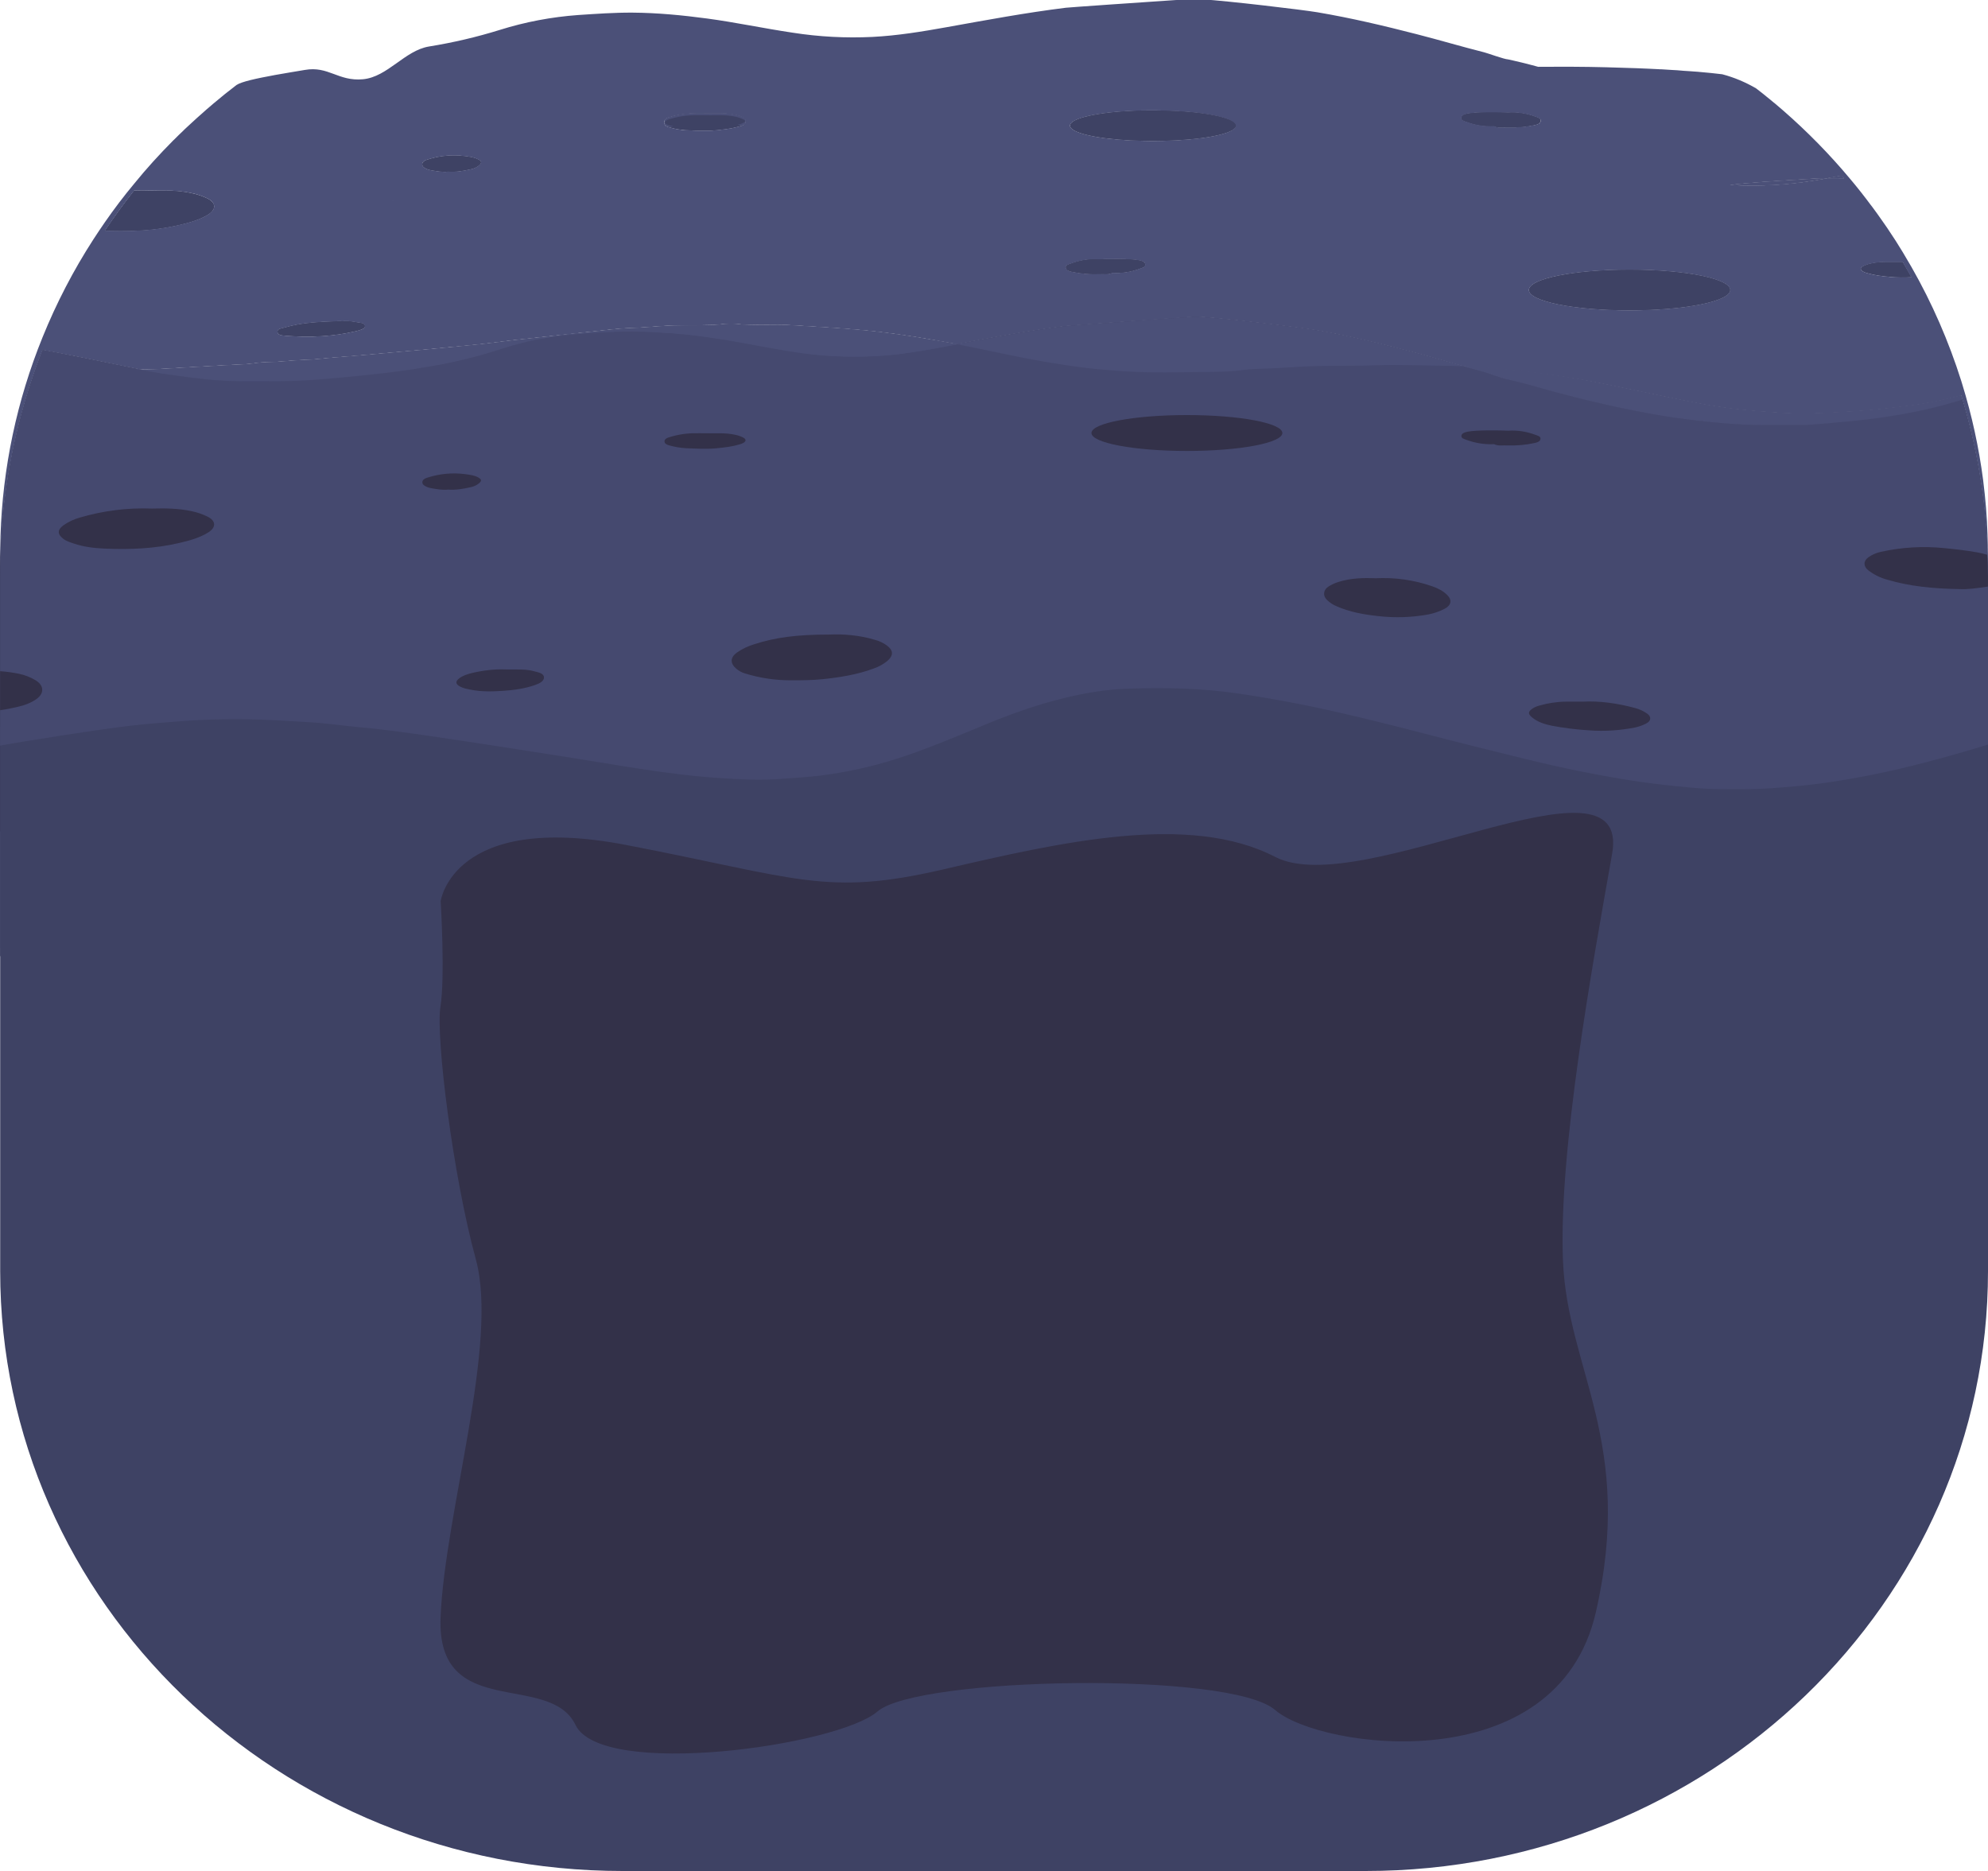 <?xml version="1.0" encoding="utf-8"?>
<!-- Generator: Adobe Illustrator 24.1.3, SVG Export Plug-In . SVG Version: 6.00 Build 0)  -->
<svg version="1.1" id="Layer_1" xmlns="http://www.w3.org/2000/svg" xmlns:xlink="http://www.w3.org/1999/xlink" x="0px" y="0px"
	 viewBox="0 0 2160 2033" style="enable-background:new 0 0 2160 2033;" xml:space="preserve">
<style type="text/css">
	.st0{fill:#3E4264;}
	.st1{fill:#4B5078;}
	.st2{fill:#333149;}
	.st3{fill:#45496F;}
</style>
<path class="st0" d="M396.5,354.2c0.1,2.3-2.3,3.2-4.4,4c-1.9,0.7-3.8,1.3-5.8,1.7c-24.8,5.8-50,7-75.5,4.9
	c-3.5-0.3-8.8-0.3-9.3-4.1c-0.4-3.5,4.6-3.8,7.7-4.7c18.7-5.6,38.3-6.2,57.9-7c3.2,0,6.4,0.1,9.7,0c5.1-0.2,9.9,1.3,14.7,1.8
	C393.9,351,396.4,351.8,396.5,354.2z"/>
<path class="st0" d="M1238.5,291.8c-9.5,3.6-19.7,5.2-29.8,4.6c-4.6,2.3-9.7,1-14.6,1.4c-9.8,0.4-19.7-0.5-29.3-2.5
	c-2.9-0.6-6-1.5-6.6-4.2c-0.6-3.1,3.1-3.8,5.6-4.7c9.5-3.6,19.6-5.2,29.7-4.6c9.7-0.5,34.6-0.8,44.1,1.1c2.9,0.6,6.1,1.5,6.6,4.2
	C1244.8,290.1,1241.1,290.8,1238.5,291.8z"/>
<path class="st0" d="M519.7,173.3c-4.3-2.4-9.3-2.9-14.2-3.6c-13.9-1.8-28.1-0.5-41.4,3.9c-2.6,0.8-4.9,2.1-5.2,4.5
	c-0.4,2.9,2.2,4.3,4.9,5.5c1.6,0.7,3.2,1.1,5,1.4c6.1,1,12.1,2.2,18.1,1.5c8.6,0.6,16.6-0.8,24.5-2.6c3.3-0.6,6.5-2,9.1-4.2
	C523.6,176.9,523.4,175.4,519.7,173.3z M807.6,129.8c-3.1-1.5-6.4-2.6-9.7-3.2c-9.6-2-19.3-1.2-26.7-1.4c-8.1,0-13.9-0.2-19.8,0
	c-8.4,0.3-16.8,1.8-24.8,4.4c-1.9,0.6-3.8,1.6-4.4,3.3c0.6,1.8,2.7,2.7,4.8,3.3c1.6,0.4,3.3,0.9,4.9,1.2l-5.7,0.6l0.7,0.2
	c1.6,0.4,3.3,0.9,4.9,1.3c4.3,1,8.7,1.6,13.1,1.9c11.1,0.5,22,1.2,33.2,0.1c7.8-0.8,15.5-1.6,23-3.6c0.6-0.2,1.2-0.3,1.9-0.5
	c0.9-0.2,1.8-0.5,2.7-0.8l-4.5-0.7c0.6-0.2,1.2-0.3,1.9-0.5c1.7-0.4,3.2-1,4.7-1.8c0.8-0.4,1.5-1.1,2-1.8
	C809.2,130.8,808.5,130.2,807.6,129.8L807.6,129.8z M519.7,173.3c-4.3-2.4-9.3-2.9-14.2-3.6c-13.9-1.8-28.1-0.5-41.4,3.9
	c-2.6,0.8-4.9,2.1-5.2,4.5c-0.4,2.9,2.2,4.3,4.9,5.5c1.6,0.7,3.2,1.1,5,1.4c6.1,1,12.1,2.2,18.1,1.5c8.6,0.6,16.6-0.8,24.5-2.6
	c3.3-0.6,6.5-2,9.1-4.2C523.6,176.9,523.4,175.4,519.7,173.3z M519.7,173.3c-4.3-2.4-9.3-2.9-14.2-3.6c-13.9-1.8-28.1-0.5-41.4,3.9
	c-2.6,0.8-4.9,2.1-5.2,4.5c-0.4,2.9,2.2,4.3,4.9,5.5c1.6,0.7,3.2,1.1,5,1.4c6.1,1,12.1,2.2,18.1,1.5c8.6,0.6,16.6-0.8,24.5-2.6
	c3.3-0.6,6.5-2,9.1-4.2C523.6,176.9,523.4,175.4,519.7,173.3z M809.8,131.6c0.7-1.3,0-2.7-2.2-3.9c-3.1-1.5-6.3-2.6-9.7-3.2
	c-9.6-2-19.3-1.2-26.7-1.4c-8.1,0-13.9-0.2-19.7,0.1c-8.4,0.3-16.8,1.8-24.8,4.4c-2.2,0.7-4.4,1.9-4.5,4.1c0,0.4,0.1,0.8,0.2,1.2
	c-0.1,0.3-0.1,0.6-0.2,0.8c-0.1,2.3,1.9,3.5,4.2,4.2l0.7,0.2c1.6,0.4,3.3,0.9,4.9,1.3c4.3,1,8.7,1.6,13.1,1.9
	c11.1,0.5,22,1.2,33.2,0.1c7.8-0.8,15.5-1.6,23-3.6c0.6-0.2,1.2-0.3,1.9-0.5c0.9-0.2,1.8-0.5,2.7-0.8c0.7-0.3,1.4-0.6,2.1-1
	C809.8,134.3,810.5,132.9,809.8,131.6L809.8,131.6z M1294.2-1.1h-0.5l1.7-0.1L1294.2-1.1z M1668.2,126.9c-9.5-3.6-19.6-5.2-29.7-4.5
	c-9.7-0.5-34.7-0.8-44.1,1.1c-2.9,0.6-6.1,1.5-6.6,4.2c-0.6,3.1,3.1,3.8,5.6,4.7c9.5,3.6,19.7,5.2,29.8,4.6
	c4.6,2.3,9.7,1.1,14.6,1.4c9.8,0.3,19.7-0.5,29.3-2.6c2.9-0.6,6-1.5,6.5-4.2C1674.4,128.5,1670.7,127.8,1668.2,126.9L1668.2,126.9z
	 M229.4,218.3c-1.3-1-2.6-1.9-4.1-2.6c-5.4-2.6-11.2-4.5-17.1-5.7c-14.1-3.1-28.4-3.3-43.2-2.8c-3.1-0.1-6.3-0.2-9.5-0.2
	c-2.3,0-4.6,0-6.9,0.1c-1,0-1.9,0-2.9,0.1l0,0c-11.1,14.1-21.7,28.6-31.7,43.5c11.5,0.5,22.9,0.5,34.3,0c15.6-0.6,31.2-2.7,46.4-6.2
	c11-2.6,21.9-5.5,31.3-11.3C233.5,228.5,234.6,222.8,229.4,218.3L229.4,218.3z M918.2,42.1c10,0.3,20,0.2,30-0.4
	C938.2,42.3,928.2,42.3,918.2,42.1z M1028.9,30.7c-3.3,0.6-6.7,1.3-10,1.9L1028.9,30.7l29.6-5.5C1048.6,27,1038.7,28.8,1028.9,30.7
	L1028.9,30.7z M1279.5-0.1l-1.8,0.2c1.2-0.1,2.4-0.2,3.6-0.3C1280.6-0.2,1280.1-0.1,1279.5-0.1L1279.5-0.1z M1286.4-0.6L1286.4-0.6
	l-0.8,0.1c0.5,0,1.1-0.1,1.6-0.1L1286.4-0.6z M1016.2,369.8c-0.2,0-0.4-0.1-0.6-0.1l0.7,0.1l0.4,0.1c0.1,0,0.2,0,0.3,0h0.1
	c0.1,0,0.2,0,0.3,0C1017,369.9,1016.6,369.8,1016.2,369.8z M1033,372.8c0.3,0,0.6,0.1,0.9,0.2c0.2,0,0.5,0.1,0.7,0.1
	C1034.1,373,1033.6,373,1033,372.8L1033,372.8z M2159.8,614.7c-0.1-3.9-0.2-7.8-0.3-11.6l0,0c-0.6-20.2-2.2-40.1-4.6-59.8l0,0
	c-0.1-0.6-0.2-1.2-0.2-1.9c-0.6-4.6-1.2-9.3-1.9-13.8c-0.7-4.6-1.4-9.2-2.2-13.7c-0.6-3.4-1.2-6.8-1.8-10.2c-0.6-3.4-1.3-6.8-2-10.2
	c-0.9-4.5-1.9-9-2.8-13.5c-2-9-4.2-17.9-6.5-26.7c-0.7-2.7-1.4-5.3-2.2-8c-0.4-1.5-0.8-2.9-1.2-4.4c-0.7-2.4-1.4-4.9-2.1-7.3
	c-0.9,0.3-1.9,0.6-2.8,0.9c-0.9,0.3-1.9,0.6-2.8,0.9c-0.1,0-0.3,0.1-0.4,0.1c-0.1,0-0.3,0.1-0.4,0.1c-0.5,0.2-1,0.3-1.5,0.5
	l-0.3,0.1c-0.1,0-0.2,0.1-0.3,0.1c-0.4,0.1-0.7,0.2-1.1,0.3l-1.4,0.4c-0.1,0-0.1,0-0.2,0l0,0c0,0,0,0-0.1,0l0,0l0,0c0,0,0,0-0.1,0
	l-0.5,0.2h-0.1c-1,0.3-2.1,0.6-3.1,0.9l-1.8,0.5c-0.8,0.2-1.6,0.5-2.4,0.7s-1.8,0.5-2.7,0.8l-0.7,0.2h-0.2h-0.1
	c-0.1,0.1-0.2,0.1-0.4,0.1l-2.7,0.7l-2.8,0.7c-0.5,0.1-1,0.2-1.6,0.4c-0.2,0-0.4,0.1-0.5,0.1c-2,0.5-4.1,1-6.1,1.5
	c-1.1,0.3-2.2,0.5-3.2,0.8c-0.3,0.1-0.6,0.1-0.9,0.2h-0.1c-0.2,0.1-0.4,0.1-0.6,0.1c-0.1,0-0.1,0-0.2,0l-0.4,0.1l-0.4,0.1
	c-1.8,0.4-3.7,0.8-5.5,1.2l-3.1,0.6c-0.5,0.1-0.9,0.2-1.4,0.3c-1.1,0.2-2.2,0.4-3.2,0.6c-1.3,0.3-2.5,0.5-3.8,0.7
	c-2.7,0.5-5.4,1-8.1,1.5l-6.1,1l-0.7,0.1c-0.1,0-0.2,0-0.3,0.1c-1.2,0.2-2.4,0.4-3.7,0.6c-3.8,0.6-7.7,1.2-11.5,1.7
	c-2,0.3-4.1,0.6-6.1,0.8c-2,0.3-4.1,0.5-6.1,0.8l-6.1,0.7c-5.4,0.6-10.9,1.2-16.4,1.7c-2.2,0.2-4.4,0.4-6.6,0.6
	c-0.5,0-0.9,0.1-1.3,0.1c-1.8,0.2-3.7,0.3-5.5,0.5l-2.2,0.2c-2,0.2-3.9,0.4-5.9,0.6c-2.4,0.2-4.8,0.4-7.2,0.6
	c-3.6,0.3-7.2,0.6-10.8,0.8c-1.2,0.1-2.4,0.1-3.6,0.2c-1.2,0.1-2.6,0.1-3.8,0.2c-1.3,0-2.6,0.1-3.8,0.1h-0.9h-0.2
	c-0.1,0-0.2,0-0.4,0h-0.3h-1.4h-0.2c-0.2,0-0.3,0-0.5,0c-1.4,0-2.8,0-4.2,0c-5.1,0-10.3,0-15.4,0c-16.6,0-33.1,0.1-49.7-1.2
	l-7.9-0.6c-0.4,0-0.9,0-1.3-0.1c-1-0.1-2.1-0.2-3.1-0.3h-0.3c-0.7,0-1.3-0.1-2-0.2c-3-0.2-6.1-0.5-9.1-0.8c-5.2-0.5-10.5-1-15.7-1.7
	c-5.2-0.6-10.4-1.3-15.6-2c-1.3-0.2-2.6-0.3-3.9-0.5l-3.9-0.5c-2.8-0.4-5.6-0.9-8.4-1.3c-2.8-0.4-5.6-0.9-8.4-1.4
	c-2.8-0.5-5.6-0.9-8.4-1.4l0,0c-5.5-1-11.1-2-16.6-3.1c-3.8-0.7-7.6-1.5-11.4-2.3c-3.8-0.8-7.4-1.5-11.1-2.3
	c-0.8-0.2-1.5-0.3-2.3-0.5l-9.3-2.1l-11.3-2.6c-3.8-0.9-7.5-1.8-11.3-2.7s-7.5-1.9-11.2-2.8l-11.2-2.9c-3.7-1-7.4-1.9-11.2-2.9
	c-4.2-1.1-8.3-2.3-12.5-3.5c-4.2-1.2-8.3-2.4-12.5-3.5c-8.3-2.3-16.7-4.6-25.2-6.4c-3.6,0-22.3-7.1-25.6-8c-7.6-2-15.2-4.1-22.7-6.2
	c-7-0.3-13.9-0.6-20.9-0.6c-24.9-0.2-49.7-1.4-74.6-0.5c-27,0.9-54,0-80.9,1.5c-12.6,0.7-25.1,1.6-37.7,2.1
	c-8.1,0.4-16.4,0.2-24.5,1.4c-12.5,1.8-25.2,2.1-37.6,2.2c-32,0.2-63.9,1.5-95.9-0.9c-13.1-1-26.3-1.9-39.3-3.6
	c-29.3-3.7-58.3-8.8-87-14.9c-17.2-3.7-34.4-7.3-51.7-10.6h-0.1l-2.3-0.5c0.1,0.1,0.3,0.1,0.4,0.1l1.9,0.4l-11,2.1l-10,1.9
	c-6.2,1.2-12.4,2.2-18.6,3.2c-1.5,0.3-3,0.5-4.5,0.7c-2.5,0.4-5,0.8-7.6,1.2l-1.7,0.2c-0.9,0.1-1.8,0.3-2.7,0.4l-2.9,0.4
	c-0.7,0.1-1.5,0.2-2.2,0.3c-1.7,0.2-3.4,0.4-5,0.6l0,0c-2.6,0.3-5.2,0.6-7.8,0.8l-0.9,0.1c-0.2,0-0.3,0-0.5,0c-0.1,0-0.3,0-0.4,0
	c-0.1,0-0.3,0-0.4,0c-0.3,0-0.6,0.1-0.9,0.1L959,386c-0.3,0-0.5,0-0.8,0c-3.2,0.3-6.3,0.5-9.5,0.6c-0.1,0-0.2,0-0.3,0
	c-29,1.6-58.1,0.1-86.8-4.4c-3.9-0.6-7.8-1.2-11.6-1.9s-7.8-1.3-11.6-2s-7.7-1.4-11.6-2.1l-17.4-3.2c-3-0.5-6-1.1-8.9-1.6
	c-0.3,0-0.7-0.1-1-0.2h-0.2l-0.6-0.1c-1.4-0.2-2.7-0.5-4.1-0.7l-4.7-0.8c-2.2-0.4-4.3-0.7-6.5-1.1c-0.7-0.1-1.5-0.2-2.2-0.3
	l-0.5-0.1l-1.5-0.2c-1-0.2-1.9-0.3-2.9-0.4l-2.6-0.4c-1.7-0.3-3.3-0.5-5-0.7c-3.3-0.5-6.7-0.9-10.1-1.4c-0.3,0-0.6-0.1-0.9-0.1
	c-0.1,0-0.2,0-0.3,0h-0.1l-3.1-0.4c-1.9-0.2-3.8-0.5-5.8-0.7l0,0l-3.8-0.4l-2.7-0.3h-0.5l-0.6-0.1h-0.1h-0.5
	c-2.7-0.3-5.5-0.5-8.2-0.8c-0.5-0.1-1-0.1-1.6-0.2h-0.1c-0.5-0.1-0.9-0.1-1.4-0.1c-0.2,0-0.4,0-0.6,0h-0.6c-0.2,0-0.3,0-0.5,0h-0.1
	H727c-0.1,0-0.2,0-0.3,0c-0.1,0-0.2,0-0.2,0h-0.3c-0.4,0-0.8-0.1-1.2-0.1h-0.3l-1.2-0.1c-0.5,0-1-0.1-1.4-0.1
	c-2.4-0.2-4.9-0.4-7.3-0.5c-2.4-0.1-4.9-0.3-7.3-0.4l-4-0.2h-0.7c-2.1-0.1-4.2-0.2-6.3-0.2c-3-0.1-6-0.1-9.1-0.2
	c-19.7-0.1-39.2,1.3-58.8,2.7c-2,0.2-4,0.3-6,0.5c-3.3,0.3-6.6,0.6-9.8,1l-0.6,0.1c-2.1,0.3-4.1,0.5-6.2,0.8
	c-3.1,0.4-6.1,0.9-9.2,1.4c-2.3,0.4-4.5,0.8-6.8,1.2c-2.3,0.4-4.6,0.5-6.9,0.9c-2.3,0.4-4.2,0.9-6.3,1.4c-1.2,0.2-2.4,0.5-3.6,0.8
	c-2.4,0.6-4.9,1.2-7.3,1.8c-2.4,0.6-5.1,1.3-7.7,2.1l-3.6,1l-2,0.6c-1.4,0.4-2.7,0.8-4.1,1.3c-1.7,0.5-3.5,1.1-5.2,1.6
	c-25.1,8.1-50.7,14.4-76.8,18.7c-3.3,0.6-6.6,1.2-9.9,1.6l-1.5,0.2c-0.8,0.1-1.7,0.3-2.5,0.4c-1.9,0.3-3.9,0.6-5.9,0.9
	c-2,0.3-3.9,0.6-5.8,0.8c-0.9,0.2-1.8,0.3-2.7,0.4l-2.7,0.4c-2.3,0.3-4.6,0.6-6.9,0.9c-2.3,0.3-4.6,0.6-6.9,0.9
	c-1.6,0.2-3.3,0.4-4.9,0.6c-0.6,0.1-1.3,0.2-2,0.2l-6.9,0.8c-0.4,0-0.8,0.1-1.2,0.1c-6.6,0.7-13.4,1.4-20.1,2.1l0,0
	c-27.4,2.6-54.7,5.4-82.3,5.5c-26.1,0.1-52.3,0.8-78.3-1.8l-6.5-0.7l-0.6-0.1c-0.3,0-0.5-0.1-0.8-0.1c-2.6-0.3-5.1-0.6-7.7-0.9h-0.2
	c0,0-0.1,0-0.1,0c-1.6-0.2-3.2-0.4-4.7-0.6c-4.5-0.6-9-1.2-13.5-1.8c-1.7-0.3-3.5-0.5-5.2-0.7h-0.2l-1.7-0.3l-2-0.3L178,406
	c-2.3-0.4-4.6-0.7-7-1.2c-6-1-12.1-2.1-18.1-3.2c-1.4,0-2.8,0-4.2,0c0-0.3-0.1-0.5-0.1-0.8c-0.1-0.8-0.2-1.7-0.2-2.5
	c0,0.8,0.1,1.6,0.2,2.5c-3.4-0.6-6.7-1.3-10-2c-7.5-1.5-15-3.1-22.5-4.6c-15-3.1-30-6.1-45.1-9.1c-2.7-0.5-5.4-1.1-8.1-1.6
	c-5.5-1.1-11-2.1-16.5-3.1C18.3,452.1,2.8,528,0.5,605c0,0.6,0,1.2,0,1.8c-0.1,3.2-0.2,6.5-0.2,9.7s-0.1,6.6-0.1,9.9v754.8
	c0,360,302.8,651.8,676.4,651.8h807c373.6,0,676.4-291.8,676.4-651.8V626.4C2159.9,622.4,2159.9,618.6,2159.8,614.7z M2067.3,284.6
	c-2.1,0-4.2,0-6.5,0c-7.5,0.2-17.1-0.6-26.7,1.4c-3.4,0.6-6.7,1.7-9.7,3.2c-3.2,1.7-3.3,3.9-0.2,5.7c1.5,0.8,3.1,1.4,4.7,1.8
	c8.1,2.4,16.4,3.3,24.9,4.1c7.6,0.7,15.3,0.8,23,0.3L2067.3,284.6z M1834.5,436.3l-4.9-1C1831.3,435.6,1832.9,436,1834.5,436.3
	c3.1,0.6,6.2,1.3,9.3,1.8C1840.7,437.5,1837.7,436.9,1834.5,436.3L1834.5,436.3z M1431.4,13.5l-1-0.2
	C1430.7,13.4,1431,13.5,1431.4,13.5c10.3,1.8,20.6,3.8,30.8,5.9C1451.9,17.3,1441.7,15.3,1431.4,13.5z M519.7,173.3
	c-4.3-2.4-9.3-2.9-14.2-3.6c-13.9-1.8-28.1-0.5-41.4,3.9c-2.6,0.8-4.9,2.1-5.2,4.5c-0.4,2.9,2.2,4.3,4.9,5.5c1.6,0.7,3.2,1.1,5,1.4
	c6.1,1,12.1,2.2,18.1,1.5c8.6,0.6,16.6-0.8,24.5-2.6c3.3-0.6,6.5-2,9.1-4.2C523.6,176.9,523.4,175.4,519.7,173.3z M809.8,131.6
	c0.7-1.3,0-2.7-2.2-3.9c-3.1-1.5-6.3-2.6-9.7-3.2c-9.6-2-19.3-1.2-26.7-1.4c-8.1,0-13.9-0.2-19.7,0.1c-8.4,0.3-16.8,1.8-24.8,4.4
	c-2.2,0.7-4.4,1.9-4.5,4.1c0,0.4,0.1,0.8,0.2,1.2c-0.1,0.3-0.1,0.6-0.2,0.8c-0.1,2.3,1.9,3.5,4.2,4.2l0.7,0.2
	c1.6,0.4,3.3,0.9,4.9,1.3c4.3,1,8.7,1.6,13.1,1.9c11.1,0.5,22,1.2,33.2,0.1c7.8-0.8,15.5-1.6,23-3.6c0.6-0.2,1.2-0.3,1.9-0.5
	c0.9-0.2,1.8-0.5,2.7-0.8c0.7-0.3,1.4-0.6,2.1-1C809.8,134.3,810.5,132.9,809.8,131.6L809.8,131.6z M1668.2,126.9
	c-9.5-3.6-19.6-5.2-29.7-4.5c-9.7-0.5-34.7-0.8-44.1,1.1c-2.9,0.6-6.1,1.5-6.6,4.2c-0.6,3.1,3.1,3.8,5.6,4.7
	c9.5,3.6,19.7,5.2,29.8,4.6c4.6,2.3,9.7,1.1,14.6,1.4c9.8,0.3,19.7-0.5,29.3-2.6c2.9-0.6,6-1.5,6.5-4.2
	C1674.4,128.5,1670.7,127.8,1668.2,126.9L1668.2,126.9z M1668.2,126.9c-9.5-3.6-19.6-5.2-29.7-4.5c-9.7-0.5-34.7-0.8-44.1,1.1
	c-2.9,0.6-6.1,1.5-6.6,4.2c-0.6,3.1,3.1,3.8,5.6,4.7c9.5,3.6,19.7,5.2,29.8,4.6c4.6,2.3,9.7,1.1,14.6,1.4c9.8,0.3,19.7-0.5,29.3-2.6
	c2.9-0.6,6-1.5,6.5-4.2C1674.4,128.5,1670.7,127.8,1668.2,126.9L1668.2,126.9z M809.8,131.6c0.7-1.3,0-2.7-2.2-3.9
	c-3.1-1.5-6.3-2.6-9.7-3.2c-9.6-2-19.3-1.2-26.7-1.4c-8.1,0-13.9-0.2-19.7,0.1c-8.4,0.3-16.8,1.8-24.8,4.4c-2.2,0.7-4.4,1.9-4.5,4.1
	c0,0.4,0.1,0.8,0.2,1.2c-0.1,0.3-0.1,0.6-0.2,0.8c-0.1,2.3,1.9,3.5,4.2,4.2l0.7,0.2c1.6,0.4,3.3,0.9,4.9,1.3c4.3,1,8.7,1.6,13.1,1.9
	c11.1,0.5,22,1.2,33.2,0.1c7.8-0.8,15.5-1.6,23-3.6c0.6-0.2,1.2-0.3,1.9-0.5c0.9-0.2,1.8-0.5,2.7-0.8c0.7-0.3,1.4-0.6,2.1-1
	C809.8,134.3,810.5,132.9,809.8,131.6z M519.7,173.3c-4.3-2.4-9.3-2.9-14.2-3.6c-13.9-1.8-28.1-0.5-41.4,3.9
	c-2.6,0.8-4.9,2.1-5.2,4.5c-0.4,2.9,2.2,4.3,4.9,5.5c1.6,0.7,3.2,1.1,5,1.4c6.1,1,12.1,2.2,18.1,1.5c8.6,0.6,16.6-0.8,24.5-2.6
	c3.3-0.6,6.5-2,9.1-4.2C523.6,176.9,523.4,175.4,519.7,173.3L519.7,173.3z"/>
<path class="st1" d="M148.6,400.7L148.6,400.7c-0.1-0.8-0.2-1.7-0.2-2.5C148.5,399.1,148.6,399.9,148.6,400.7z"/>
<rect x="0.1" y="903.3" class="st1" width="2159.8" height="126.6"/>
<path class="st0" d="M1016.2,369.8c-0.2,0-0.4-0.1-0.6-0.1l0.7,0.1l0.4,0.1c0.1,0,0.2,0,0.3,0h0.1c0.1,0,0.2,0,0.3,0
	C1017,369.9,1016.6,369.8,1016.2,369.8z M1033,372.8c0.3,0,0.6,0.1,0.9,0.2c0.2,0,0.5,0.1,0.7,0.1C1034.1,373,1033.6,373,1033,372.8
	L1033,372.8z M2159.8,614.7c-0.1-3.9-0.2-7.8-0.3-11.6l0,0c-0.6-20.2-2.2-40.1-4.6-59.8l0,0c-0.1-0.6-0.2-1.2-0.2-1.9
	c-0.6-4.6-1.2-9.3-1.9-13.8c-0.7-4.6-1.4-9.2-2.2-13.7c-0.6-3.4-1.2-6.8-1.8-10.2c-0.6-3.4-1.3-6.8-2-10.2c-0.9-4.5-1.9-9-2.8-13.5
	c-2-9-4.2-17.9-6.5-26.7c-0.7-2.7-1.4-5.3-2.2-8c-0.4-1.5-0.8-2.9-1.2-4.4c-0.7-2.4-1.4-4.9-2.1-7.3c-0.9,0.3-1.9,0.6-2.8,0.9
	c-0.9,0.3-1.9,0.6-2.8,0.9c-0.1,0-0.3,0.1-0.4,0.1c-0.1,0-0.3,0.1-0.4,0.1c-0.5,0.2-1,0.3-1.5,0.5l-0.3,0.1c-0.1,0-0.2,0.1-0.3,0.1
	c-0.4,0.1-0.7,0.2-1.1,0.3l-1.4,0.4c-0.1,0-0.1,0-0.2,0l0,0c0,0,0,0-0.1,0l0,0l0,0c0,0,0,0-0.1,0l-0.5,0.2h-0.1
	c-1,0.3-2.1,0.6-3.1,0.9l-1.8,0.5c-0.8,0.2-1.6,0.5-2.4,0.7s-1.8,0.5-2.7,0.8l-0.7,0.2h-0.2h-0.1c-0.1,0.1-0.2,0.1-0.4,0.1l-2.7,0.7
	l-2.8,0.7c-0.5,0.1-1,0.2-1.6,0.4c-0.2,0-0.4,0.1-0.5,0.1c-2,0.5-4.1,1-6.1,1.5c-1.1,0.3-2.2,0.5-3.2,0.8c-0.3,0.1-0.6,0.1-0.9,0.2
	h-0.1c-0.2,0.1-0.4,0.1-0.6,0.1c-0.1,0-0.1,0-0.2,0l-0.4,0.1l-0.4,0.1c-1.8,0.4-3.7,0.8-5.5,1.2l-3.1,0.6c-0.5,0.1-0.9,0.2-1.4,0.3
	c-1.1,0.2-2.2,0.4-3.2,0.6c-1.3,0.3-2.5,0.5-3.8,0.7c-2.7,0.5-5.4,1-8.1,1.5l-6.1,1l-0.7,0.1c-0.1,0-0.2,0-0.3,0.1
	c-1.2,0.2-2.4,0.4-3.7,0.6c-3.8,0.6-7.7,1.2-11.5,1.7c-2,0.3-4.1,0.6-6.1,0.8c-2,0.3-4.1,0.5-6.1,0.8l-6.1,0.7
	c-5.4,0.6-10.9,1.2-16.4,1.7c-2.2,0.2-4.4,0.4-6.6,0.6c-0.5,0-0.9,0.1-1.3,0.1c-1.8,0.2-3.7,0.3-5.5,0.5l-2.2,0.2
	c-2,0.2-3.9,0.4-5.9,0.6c-2.4,0.2-4.8,0.4-7.2,0.6c-3.6,0.3-7.2,0.6-10.8,0.8c-1.2,0.1-2.4,0.1-3.6,0.2c-1.2,0.1-2.6,0.1-3.8,0.2
	c-1.3,0-2.6,0.1-3.8,0.1h-0.9h-0.2c-0.1,0-0.2,0-0.4,0h-0.3h-1.4h-0.2c-0.2,0-0.3,0-0.5,0c-1.4,0-2.8,0-4.2,0c-5.1,0-10.3,0-15.4,0
	c-16.6,0-33.1,0.1-49.7-1.2l-7.9-0.6c-0.4,0-0.9,0-1.3-0.1c-1-0.1-2.1-0.2-3.1-0.3h-0.3c-0.7,0-1.3-0.1-2-0.2
	c-3-0.2-6.1-0.5-9.1-0.8c-5.2-0.5-10.5-1-15.7-1.7c-5.2-0.6-10.4-1.3-15.6-2c-1.3-0.2-2.6-0.3-3.9-0.5l-3.9-0.5
	c-2.8-0.4-5.6-0.9-8.4-1.3c-2.8-0.4-5.6-0.9-8.4-1.4c-2.8-0.5-5.6-0.9-8.4-1.4l0,0c-5.5-1-11.1-2-16.6-3.1
	c-3.8-0.7-7.6-1.5-11.4-2.3c-3.8-0.8-7.4-1.5-11.1-2.3c-0.8-0.2-1.5-0.3-2.3-0.5l-9.3-2.1l-11.3-2.6c-3.8-0.9-7.5-1.8-11.3-2.7
	s-7.5-1.9-11.2-2.8l-11.2-2.9c-3.7-1-7.4-1.9-11.2-2.9c-4.2-1.1-8.3-2.3-12.5-3.5c-4.2-1.2-8.3-2.4-12.5-3.5
	c-8.3-2.3-16.7-4.6-25.2-6.4c-3.6,0-22.3-7.1-25.6-8c-7.6-2-15.2-4.1-22.7-6.2c-7-0.3-13.9-0.6-20.9-0.6
	c-24.9-0.2-49.7-1.4-74.6-0.5c-27,0.9-54,0-80.9,1.5c-12.6,0.7-25.1,1.6-37.7,2.1c-8.1,0.4-16.4,0.2-24.5,1.4
	c-12.5,1.8-25.2,2.1-37.6,2.2c-32,0.2-63.9,1.5-95.9-0.9c-13.1-1-26.3-1.9-39.3-3.6c-29.3-3.7-58.3-8.8-87-14.9
	c-17.2-3.7-34.4-7.3-51.7-10.6h-0.1l-2.3-0.5c0.1,0.1,0.3,0.1,0.4,0.1l1.9,0.4l-11,2.1l-10,1.9c-6.2,1.2-12.4,2.2-18.6,3.2
	c-1.5,0.3-3,0.5-4.5,0.7c-2.5,0.4-5,0.8-7.6,1.2l-1.7,0.2c-0.9,0.1-1.8,0.3-2.7,0.4l-2.9,0.4c-0.7,0.1-1.5,0.2-2.2,0.3
	c-1.7,0.2-3.4,0.4-5,0.6l0,0c-2.6,0.3-5.2,0.6-7.8,0.8l-0.9,0.1c-0.2,0-0.3,0-0.5,0c-0.1,0-0.3,0-0.4,0c-0.1,0-0.3,0-0.4,0
	c-0.3,0-0.6,0.1-0.9,0.1L959,386c-0.3,0-0.5,0-0.8,0c-3.2,0.3-6.3,0.5-9.5,0.6c-0.1,0-0.2,0-0.3,0c-29,1.6-58.1,0.1-86.8-4.4
	c-3.9-0.6-7.8-1.2-11.6-1.9s-7.8-1.3-11.6-2s-7.7-1.4-11.6-2.1l-17.4-3.2c-3-0.5-6-1.1-8.9-1.6c-0.3,0-0.7-0.1-1-0.2h-0.2l-0.6-0.1
	c-1.4-0.2-2.7-0.5-4.1-0.7l-4.7-0.8c-2.2-0.4-4.3-0.7-6.5-1.1c-0.7-0.1-1.5-0.2-2.2-0.3l-0.5-0.1l-1.5-0.2c-1-0.2-1.9-0.3-2.9-0.4
	l-2.6-0.4c-1.7-0.3-3.3-0.5-5-0.7c-3.3-0.5-6.7-0.9-10.1-1.4c-0.3,0-0.6-0.1-0.9-0.1c-0.1,0-0.2,0-0.3,0h-0.1l-3.1-0.4
	c-1.9-0.2-3.8-0.5-5.8-0.7l0,0l-3.8-0.4l-2.7-0.3h-0.5l-0.6-0.1h-0.1h-0.5c-2.7-0.3-5.5-0.5-8.2-0.8c-0.5-0.1-1-0.1-1.6-0.2h-0.1
	c-0.5-0.1-0.9-0.1-1.4-0.1c-0.2,0-0.4,0-0.6,0h-0.6c-0.2,0-0.3,0-0.5,0h-0.1H727c-0.1,0-0.2,0-0.3,0c-0.1,0-0.2,0-0.2,0h-0.3
	c-0.4,0-0.8-0.1-1.2-0.1h-0.3l-1.2-0.1c-0.5,0-1-0.1-1.4-0.1c-2.4-0.2-4.9-0.4-7.3-0.5c-2.4-0.1-4.9-0.3-7.3-0.4l-4-0.2h-0.7
	c-2.1-0.1-4.2-0.2-6.3-0.2c-3-0.1-6-0.1-9.1-0.2c-19.7-0.1-39.2,1.3-58.8,2.7c-2,0.2-4,0.3-6,0.5c-3.3,0.3-6.6,0.6-9.8,1l-0.6,0.1
	c-2.1,0.3-4.1,0.5-6.2,0.8c-3.1,0.4-6.1,0.9-9.2,1.4c-2.3,0.4-4.5,0.8-6.8,1.2c-2.3,0.4-4.6,0.5-6.9,0.9c-2.3,0.4-4.2,0.9-6.3,1.4
	c-1.2,0.2-2.4,0.5-3.6,0.8c-2.4,0.6-4.9,1.2-7.3,1.8c-2.4,0.6-5.1,1.3-7.7,2.1l-3.6,1l-2,0.6c-1.4,0.4-2.7,0.8-4.1,1.3
	c-1.7,0.5-3.5,1.1-5.2,1.6c-25.1,8.1-50.7,14.4-76.8,18.7c-3.3,0.6-6.6,1.2-9.9,1.6l-1.5,0.2c-0.8,0.1-1.7,0.3-2.5,0.4
	c-1.9,0.3-3.9,0.6-5.9,0.9c-2,0.3-3.9,0.6-5.8,0.8c-0.9,0.2-1.8,0.3-2.7,0.4l-2.7,0.4c-2.3,0.3-4.6,0.6-6.9,0.9
	c-2.3,0.3-4.6,0.6-6.9,0.9c-1.6,0.2-3.3,0.4-4.9,0.6c-0.6,0.1-1.3,0.2-2,0.2l-6.9,0.8c-0.4,0-0.8,0.1-1.2,0.1
	c-6.6,0.7-13.4,1.4-20.1,2.1l0,0c-27.4,2.6-54.7,5.4-82.3,5.5c-26.1,0.1-52.3,0.8-78.3-1.8l-6.5-0.7l-0.6-0.1
	c-0.3,0-0.5-0.1-0.8-0.1c-2.6-0.3-5.1-0.6-7.7-0.9h-0.2c0,0-0.1,0-0.1,0c-1.6-0.2-3.2-0.4-4.7-0.6c-4.5-0.6-9-1.2-13.5-1.8
	c-1.7-0.3-3.5-0.5-5.2-0.7h-0.2l-1.7-0.3l-2-0.3L178,406c-2.3-0.4-4.6-0.7-7-1.2c-6-1-12.1-2.1-18.1-3.2c-1.4,0-2.8,0-4.2,0
	c0-0.3-0.1-0.5-0.1-0.8c-0.1-0.8-0.2-1.7-0.2-2.5c0,0.8,0.1,1.6,0.2,2.5c-3.4-0.6-6.7-1.3-10-2c-7.5-1.5-15-3.1-22.5-4.6
	c-15-3.1-30-6.1-45.1-9.1c-2.7-0.5-5.4-1.1-8.1-1.6c-5.5-1.1-11-2.1-16.5-3.1C18.3,452.1,2.8,528,0.5,605c0,0.6,0,1.2,0,1.8
	c-0.1,3.2-0.2,6.5-0.2,9.7s-0.1,6.6-0.1,9.9v277h2159.8v-277C2159.9,622.4,2159.9,618.6,2159.8,614.7z M2067.3,284.6
	c-2.1,0-4.2,0-6.5,0c-7.5,0.2-17.1-0.6-26.7,1.4c-3.4,0.6-6.7,1.7-9.7,3.2c-3.2,1.7-3.3,3.9-0.2,5.7c1.5,0.8,3.1,1.4,4.7,1.8
	c8.1,2.4,16.4,3.3,24.9,4.1c7.6,0.7,15.3,0.8,23,0.3L2067.3,284.6z M1834.5,436.3l-4.9-1C1831.3,435.6,1832.9,436,1834.5,436.3
	c3.1,0.6,6.2,1.3,9.3,1.8C1840.7,437.5,1837.7,436.9,1834.5,436.3L1834.5,436.3z M1244.1,287c-0.5-2.7-3.7-3.6-6.6-4.2
	c-9.4-1.9-34.4-1.6-44.1-1.1c-10.1-0.6-20.3,0.9-29.7,4.6c-2.5,0.9-6.2,1.6-5.6,4.7c0.5,2.7,3.7,3.6,6.6,4.2
	c9.6,2.1,19.5,2.9,29.3,2.6c4.9-0.3,10,0.9,14.6-1.4c10.2,0.5,20.3-1.1,29.8-4.6C1241.1,290.8,1244.8,290.1,1244.1,287z
	 M391.6,350.7c-4.9-0.6-9.6-2.1-14.7-1.8c-3.2,0.1-6.4,0-9.7,0c-19.6,0.8-39.2,1.4-57.9,7c-3.1,0.9-8.1,1.2-7.7,4.7
	c0.5,3.8,5.7,3.8,9.3,4.1c25.5,2,50.7,0.9,75.5-4.9c2-0.4,3.9-1,5.8-1.7c2.1-0.8,4.5-1.7,4.4-4C396.5,351.9,393.9,351,391.6,350.7z
	 M229.3,218.3c-1.3-1-2.6-1.9-4.1-2.6c-5.4-2.6-11.1-4.5-17-5.7c-14.1-3.1-28.4-3.3-43.2-2.8c-3.1-0.1-6.3-0.2-9.5-0.2
	c-2.3,0-4.6,0-6.9,0.1c-1,0-1.9,0-2.9,0.1l0,0c-11.1,14.1-21.7,28.6-31.7,43.5c11.5,0.5,22.9,0.5,34.3,0c15.6-0.6,31.2-2.7,46.4-6.2
	c11-2.6,21.9-5.5,31.3-11.3C233.5,228.5,234.6,222.8,229.3,218.3z M519.7,173.3c-4.3-2.4-9.3-2.9-14.2-3.6
	c-13.9-1.8-28.1-0.5-41.4,3.9c-2.6,0.8-4.9,2.1-5.2,4.5c-0.4,2.9,2.2,4.3,4.9,5.5c1.6,0.7,3.2,1.1,5,1.4c6.1,1,12.1,2.2,18.1,1.5
	c8.6,0.6,16.6-0.8,24.5-2.6c3.3-0.6,6.5-2,9.1-4.2C523.6,176.9,523.4,175.4,519.7,173.3z M1668.2,126.9c-9.5-3.6-19.6-5.2-29.7-4.5
	c-9.7-0.5-34.7-0.8-44.1,1.1c-2.9,0.6-6.1,1.5-6.6,4.2c-0.6,3.1,3.1,3.8,5.6,4.7c9.5,3.6,19.7,5.2,29.8,4.6
	c4.6,2.3,9.7,1.1,14.6,1.4c9.8,0.3,19.7-0.5,29.3-2.6c2.9-0.6,6-1.5,6.5-4.2C1674.4,128.5,1670.7,127.8,1668.2,126.9z M809.8,131.6
	c0.7-1.3,0-2.7-2.2-3.9c-3.1-1.5-6.3-2.6-9.7-3.2c-9.6-2-19.3-1.2-26.7-1.4c-8.1,0-13.9-0.2-19.7,0.1c-8.4,0.3-16.8,1.8-24.8,4.4
	c-2.2,0.7-4.4,1.9-4.5,4.1c0,0.4,0.1,0.8,0.2,1.2c-0.1,0.3-0.1,0.6-0.2,0.8c-0.1,2.3,1.9,3.5,4.2,4.2l0.7,0.2
	c1.6,0.4,3.3,0.9,4.9,1.3c4.3,1,8.7,1.6,13.1,1.9c11.1,0.5,22,1.2,33.2,0.1c7.8-0.8,15.5-1.6,23-3.6c0.6-0.2,1.2-0.3,1.9-0.5
	c0.9-0.2,1.8-0.5,2.7-0.8c0.7-0.3,1.4-0.6,2.1-1C809.8,134.3,810.5,132.9,809.8,131.6z"/>
<path class="st0" d="M2132,433.3c-0.9,0.3-1.9,0.6-2.8,0.9c-0.9,0.3-1.9,0.6-2.8,0.9c-0.1,0-0.3,0.1-0.4,0.1c-0.1,0-0.3,0.1-0.4,0.1
	c-0.5,0.2-1,0.3-1.5,0.5l-0.3,0.1c-0.1,0-0.2,0.1-0.3,0.1c-0.4,0.1-0.7,0.2-1.1,0.3c-0.4,0.1-0.9,0.3-1.4,0.4
	c-0.1,0-0.1,0.1-0.2,0.1l0,0c0,0,0,0-0.1,0l0,0l0,0c0,0,0,0-0.1,0l-0.5,0.2c-1.8,0.6-3.7,1.1-5.5,1.6c-1.8,0.5-3.6,1-5.3,1.5h-0.2
	h-0.1c-0.1,0.1-0.2,0.1-0.4,0.1l-2.7,0.7l-2.7,0.7c-0.5,0.1-1,0.2-1.6,0.4c-0.2,0-0.4,0.1-0.5,0.1c-2,0.5-4.1,1-6.1,1.5
	c-1.1,0.3-2.2,0.5-3.2,0.8c-0.3,0.1-0.6,0.1-0.9,0.2h-0.1c-0.2,0.1-0.4,0.1-0.6,0.1c-0.1,0-0.1,0-0.2,0l-0.4,0.1l-0.4,0.1
	c-1.8,0.4-3.7,0.8-5.5,1.2l-3.1,0.6c-0.5,0.1-0.9,0.2-1.4,0.3c-1.1,0.2-2.2,0.4-3.2,0.6c-1.3,0.3-2.5,0.5-3.8,0.7
	c-2.7,0.5-5.4,1-8.1,1.5l-6.1,1l-0.7,0.1c-0.1,0-0.2,0-0.3,0.1c-1.2,0.2-2.4,0.4-3.7,0.6c-3.8,0.6-7.7,1.2-11.5,1.7
	c-2,0.3-4.1,0.6-6.1,0.8s-4.1,0.5-6.1,0.8l-6.1,0.7c-5.4,0.6-10.9,1.2-16.4,1.7c-2.2,0.2-4.4,0.4-6.6,0.7c-0.5,0-0.9,0.1-1.3,0.1
	c-1.8,0.2-3.7,0.3-5.5,0.5l-2.2,0.2c-2,0.2-3.9,0.4-5.9,0.6c-2.4,0.2-4.8,0.4-7.2,0.6c-3.6,0.3-7.2,0.6-10.8,0.8
	c-1.2,0.1-2.4,0.1-3.6,0.2c-1.2,0.1-2.6,0.1-3.8,0.2c-1.3,0-2.6,0.1-3.8,0.1h-0.9h-0.2c-0.1,0-0.2,0-0.4,0h-0.3h-1.4h-0.2
	c-1.6,0-3.1,0-4.6,0c-5.2,0-10.3,0-15.4,0c-16.6,0-33.1,0.1-49.7-1.2l-7.9-0.6c-0.4,0-0.9,0-1.3-0.1c-1-0.1-2.1-0.2-3.1-0.3h-0.3
	c-0.7,0-1.3-0.1-2-0.2c-3-0.2-6.1-0.5-9.1-0.8c-5.2-0.5-10.5-1-15.7-1.7c-5.2-0.6-10.4-1.3-15.6-2c-1.3-0.2-2.6-0.3-3.9-0.5
	l-3.9-0.6c-2.8-0.4-5.6-0.8-8.4-1.3c-2.8-0.5-5.6-0.9-8.4-1.4c-2.8-0.5-5.6-0.9-8.4-1.4l0,0c-5.5-1-11.1-2-16.6-3.1
	c-3.8-0.7-7.6-1.5-11.4-2.3c-3.8-0.8-7.4-1.5-11.1-2.3c-0.8-0.2-1.5-0.3-2.3-0.5l-9.3-2.1l-11.3-2.6c-3.8-0.9-7.5-1.8-11.3-2.7
	c-3.8-0.9-7.5-1.9-11.2-2.8l-11.2-2.9c-3.7-1-7.4-1.9-11.2-2.9c-4.2-1.1-8.3-2.3-12.5-3.5c-4.2-1.2-8.3-2.4-12.5-3.5
	c-8.3-2.3-16.7-4.6-25.2-6.4c-3.6,0-22.3-7.1-25.6-8c-7.6-2-15.2-4.1-22.7-6.2c15.2,0.8,30.4,2.2,45.6,3.6
	c34.9,3.3,69.5,8.4,103.9,15.3c31.7,6.4,63.2,13.3,94.8,19.6c3.1,0.6,6.2,1.2,9.3,1.8c21.8,4.3,43.9,7.2,66,8.9
	c17.8,1.2,35.6,3,53.5,2.6c17.6-0.4,35.1-1.4,52.6-2.5c19.6-1.2,39-3.6,58.4-6c2-0.3,4-0.5,6-0.8c1.6-0.2,3.2-0.5,4.8-0.7l0,0
	l4.8-0.8c3.2-0.5,6.3-1.2,9.5-1.7c0.9-0.2,1.9-0.3,2.8-0.5c1.4-0.3,2.9-0.6,4.3-0.9c1.7-0.3,3.4-0.7,5-1.1c3-0.6,6.1-1.4,9.1-2.1
	c1.2-0.3,2.3-0.5,3.4-0.8c2.3-0.6,4.6-1.2,7-1.8C2131.3,431,2131.6,432.2,2132,433.3z"/>
<path class="st0" d="M1040,374.1l-11.2,2.1l-10,1.9c-6.2,1.2-12.4,2.2-18.6,3.2c-1.5,0.3-3,0.5-4.5,0.7c-2.5,0.4-5,0.8-7.6,1.2
	l-1.7,0.2c-0.9,0.1-1.8,0.3-2.7,0.4l-2.9,0.4c-0.7,0.1-1.5,0.2-2.2,0.3c-1.7,0.2-3.4,0.5-5,0.6c-2.6,0.3-5.2,0.6-7.8,0.8l-0.9,0.1
	c-0.2,0-0.3,0-0.5,0c-0.3,0-0.6,0.1-0.8,0.1c-0.3,0-0.6,0.1-0.9,0.1l-3.9,0.3c-0.3,0-0.5,0-0.8,0c-3.2,0.3-6.3,0.5-9.5,0.6
	c-0.1,0-0.2,0-0.3,0c-29,1.4-58.1-0.2-86.7-4.8c-3.9-0.6-7.8-1.2-11.6-1.9s-7.8-1.3-11.6-2s-7.7-1.4-11.6-2.1l-17.4-3.2
	c-3-0.5-6-1.1-8.9-1.6c-0.3,0-0.7-0.1-1-0.2h-0.2l-0.6-0.1l-0.8-0.2c-1.9-0.3-3.9-0.7-5.8-1c-1-0.2-1.9-0.3-2.9-0.5
	c-1.7-0.3-3.4-0.6-5.1-0.8c-1.7-0.3-3.2-0.5-4.8-0.7c-2.3-0.4-4.5-0.7-6.7-1c-1.3-0.2-2.5-0.4-3.8-0.6c-2.2-0.3-4.4-0.6-6.7-0.9
	c-1.2-0.2-2.3-0.3-3.5-0.5l-0.9-0.1c-0.1,0-0.2,0-0.3,0h-0.1l-3.1-0.4c-1.9-0.2-3.8-0.5-5.8-0.7l0,0l-3.8-0.4l-2.7-0.3h-0.5
	c-0.1,0-0.2,0-0.3,0h-0.3h-0.1h-0.5c-0.3,0-0.5-0.1-0.8-0.1c-3-0.3-6-0.6-9-0.9h-0.1c-0.5-0.1-0.9-0.1-1.4-0.1c-0.2,0-0.4,0-0.6,0
	h-0.6c-0.2,0-0.3,0-0.5,0h-0.1H727c-0.1,0-0.2,0-0.3,0c-0.1,0-0.2,0-0.2,0h-0.3c-0.4,0-0.8-0.1-1.2-0.1h-0.3l-1.2-0.1
	c-0.5,0-1-0.1-1.4-0.1c-2.4-0.2-4.9-0.4-7.3-0.5c-2.4-0.1-4.9-0.3-7.3-0.4l-4-0.2h-0.7c-2.1-0.1-4.2-0.2-6.3-0.2
	c-3-0.1-6-0.1-9.1-0.2c-19.7-0.1-39.2,1.3-58.8,2.7c-2,0.2-4,0.3-6,0.5c-3.3,0.3-6.6,0.6-9.8,1l-0.6,0.1c-2.1,0.3-4.1,0.5-6.2,0.8
	c-3.1,0.4-6.1,0.9-9.2,1.4c-2.3,0.3-4.5,0.8-6.8,1.2c-2.3,0.4-4.6,0.4-6.9,0.8c-2.3,0.4-4.2,0.9-6.3,1.4c-1.2,0.2-2.4,0.5-3.6,0.8
	c-2.4,0.6-4.9,1.2-7.3,1.8c-2.4,0.6-5.1,1.3-7.7,2.1l-3.6,1l-2,0.6c-1.4,0.4-2.7,0.8-4.1,1.3c-1.7,0.5-3.5,1.1-5.2,1.6
	c-25.1,8.1-50.7,14.4-76.8,18.7c-3.3,0.6-6.6,1.2-9.9,1.6l-1.5,0.2c-0.8,0.1-1.7,0.3-2.5,0.4c-1.9,0.3-3.9,0.6-5.9,0.9
	c-2,0.3-3.9,0.6-5.8,0.8c-0.9,0.2-1.8,0.3-2.7,0.4l-2.7,0.4c-2.3,0.3-4.6,0.6-6.9,0.9c-2.3,0.3-4.6,0.6-6.9,0.9
	c-1.6,0.2-3.3,0.4-4.9,0.6c-0.6,0.1-1.3,0.2-2,0.2l-6.9,0.8c-0.4,0-0.8,0.1-1.2,0.1c-6.6,0.7-13.4,1.4-20.1,2.1l0,0
	c-27.4,2.6-54.7,5.4-82.3,5.5c-26.1,0.1-52.3,0.8-78.3-1.8l-6.5-0.7l-0.6-0.1c-0.3,0-0.5-0.1-0.8-0.1c-2.6-0.3-5.1-0.6-7.7-0.9h-0.2
	c0,0-0.1,0-0.1,0c-1.6-0.2-3.2-0.4-4.7-0.6c-4.5-0.6-9-1.2-13.5-1.8c-1.7-0.3-3.5-0.5-5.2-0.7h-0.2l-1.7-0.3l-2-0.3L178,406
	c-2.3-0.4-4.6-0.7-7-1.2c-6-1-12.1-2.1-18.1-3.2c18.8,0,37.5-1.6,56.3-2.6c11.7-0.6,23.4-1.3,35.1-2c11.1-0.7,22.3-0.6,33.2-2.3
	c7.5-1.2,15.2-1,22.7-1.4c10.2-0.6,20.4-1.8,30.6-2.1c9.6-0.2,19.2-1.4,28.8-2.3c7-0.6,14-1.2,21-1.7c21.9-1.7,43.6-4,65.5-5.8
	c22.2-1.8,44.2-4.3,66.3-6.3c14.9-1.3,29.6-3.5,44.4-5.2c19.7-2.2,39.5-4.3,59.2-6.5c16.2-1.8,32.5-3.6,48.7-5.3
	c6.7-0.7,13.4-1.3,20.1-1.5c11.1-0.4,22.3-1.3,33.3-2.1c19.1-1.4,38.1-0.6,57.2-1.3c7.8-0.3,15.8-2.1,23.6-1.2
	c20.5,2.4,41.1,0.2,61.5,1.5c25.1,1.6,50.2,2.9,75.2,5.2c26.8,2.4,53.1,6.3,79.3,10.9c0.1,0,0.3,0,0.4,0.1h0.1c0.2,0,0.4,0,0.6,0.1
	h0.2l0.4,0.1c0.1,0,0.2,0,0.3,0h0.1c5.1,0.9,10.1,1.8,15.1,2.7c0.2,0,0.4,0.1,0.6,0.1c0.1,0,0.1,0,0.2,0c0.3,0,0.6,0.1,0.9,0.2
	c0.2,0,0.5,0.1,0.7,0.1c0.9,0.2,1.8,0.3,2.6,0.5c0.1,0,0.2,0,0.3,0l2.3,0.5c0,0.1,0,0.2,0.1,0.2C1039.9,374.2,1040,374.2,1040,374.1
	L1040,374.1z"/>
<path class="st0" d="M424.1,218.6l-2.4,0.7c-3.7,1-7.4,2-11.1,2.9c3.7-0.9,7.4-2,11.1-3C422.5,219,423.3,218.8,424.1,218.6z"/>
<path class="st0" d="M481.6,207.6c-4,0.5-8.1,1.1-12.1,1.7C473.5,208.6,477.5,208,481.6,207.6z"/>
<path class="st2" d="M2159.9,626.4v277H0.1v-277c0-3.3,0-6.6,0.1-9.9s0.1-6.5,0.2-9.7c0-0.6,0-1.2,0-1.8c2.3-77,17.8-153,45.8-224.7
	l0,0c5.5,1,11,2.1,16.5,3.1c2.7,0.5,5.4,1,8.1,1.6c15,2.9,30.1,6,45.1,9.1c7.5,1.6,15,3.1,22.5,4.6c3.4,0.7,6.7,1.4,10,2l0,0
	c1.4,0.3,2.8,0.6,4.3,0.8l0,0c6,1.2,12.1,2.2,18.1,3.2c2.3,0.4,4.6,0.8,7,1.2l4.7,0.7l2,0.3l1.7,0.3h0.2c1.7,0.3,3.5,0.5,5.2,0.7
	c4.5,0.6,9,1.2,13.5,1.8c1.6,0.2,3.1,0.4,4.7,0.6c0,0,0.1,0,0.1,0h0.2c2.6,0.3,5.1,0.6,7.7,0.9c0.3,0,0.5,0,0.8,0.1l0.6,0.1l6.5,0.7
	c26,2.6,52.2,1.8,78.3,1.8c27.6-0.1,54.9-2.8,82.3-5.5l0,0c6.7-0.6,13.4-1.3,20.1-2.1c0.4,0,0.8-0.1,1.2-0.1c3-0.3,5.9-0.7,8.9-1
	c1.6-0.2,3.3-0.4,4.9-0.6c2.3-0.3,4.6-0.6,6.9-0.9c2.3-0.3,4.6-0.6,6.9-0.9l2.7-0.4c0.9-0.1,1.8-0.2,2.7-0.4
	c3.9-0.5,7.8-1.2,11.7-1.7c0.8-0.1,1.7-0.3,2.5-0.4l1.7-0.2c3.3-0.5,6.6-1.1,9.9-1.6c26-4.3,51.7-10.6,76.8-18.7
	c1.7-0.6,3.5-1.2,5.2-1.6c1.4-0.5,2.7-0.9,4.1-1.3l2-0.6l3.6-1c2.6-0.7,5.1-1.4,7.7-2.1c2.6-0.7,4.9-1.2,7.3-1.8
	c1.2-0.3,2.3-0.6,3.6-0.8c2.1-0.5,4.2-0.9,6.3-1.4s4.5-0.9,6.8-1.3s4.5-0.8,6.8-1.2c3.1-0.5,6.1-1,9.2-1.4c2.1-0.3,4.2-0.6,6.2-0.8
	l0.6-0.1c3.3-0.4,6.5-0.7,9.8-1c2-0.2,4-0.3,6-0.5c19.6-1.4,39.1-2.8,58.8-2.7c3,0,6,0.1,9.1,0.2c2.1,0,4.2,0.1,6.3,0.2h0.7l4,0.2
	c2.5,0.1,4.9,0.2,7.3,0.4s4.9,0.3,7.3,0.5c0.5,0,1,0,1.4,0.1l1.2,0.1h0.3c0.4,0,0.8,0.1,1.2,0.1h0.3c0.1,0,0.2,0,0.2,0
	c0.1,0,0.2,0,0.3,0h0.1h0.1c0.2,0,0.3,0,0.5,0h0.6c0.2,0,0.4,0,0.6,0c0.5,0,0.9,0.1,1.4,0.1h0.1c3,0.2,6,0.5,9,0.9
	c0.3,0,0.5,0.1,0.8,0.1h0.5h0.1h0.3c0.1,0,0.2,0,0.3,0h0.5c0.5,0,1,0.1,1.5,0.2c0.4,0,0.8,0.1,1.2,0.1l3.8,0.4l0,0
	c0.3,0,0.5,0,0.7,0.1c1.7,0.2,3.3,0.4,5,0.6l3.1,0.4h0.1c0.1,0,0.2,0,0.3,0l0.9,0.1c1.2,0.2,2.3,0.3,3.5,0.5
	c2.2,0.3,4.4,0.6,6.7,0.9c1.3,0.2,2.5,0.3,3.8,0.6c1.3,0.2,2.5,0.4,3.8,0.6c1,0.2,1.9,0.3,2.9,0.4l1.5,0.2l0.5,0.1l2.8,0.4
	c1.7,0.3,3.4,0.5,5.1,0.8c1,0.2,1.9,0.3,2.9,0.5c2,0.3,3.9,0.7,5.8,1l0.8,0.2l0.6,0.1h0.2c0.3,0.1,0.7,0.1,1,0.2
	c3,0.5,6,1.1,8.9,1.6l17.4,3.2c3.9,0.7,7.7,1.4,11.6,2.1c3.9,0.7,7.8,1.4,11.6,2c3.9,0.7,7.8,1.3,11.6,1.9c28.6,4.7,57.7,6.3,86.7,5
	c0.1,0,0.2,0,0.3,0c3.2-0.2,6.3-0.4,9.5-0.6c0.3,0,0.5,0,0.8,0l3.9-0.3c0.3,0,0.6,0,0.9-0.1c0.1,0,0.3,0,0.4,0c0.1,0,0.3,0,0.4,0
	c0.2,0,0.3,0,0.5,0c2.9-0.3,5.8-0.6,8.6-0.9c1.7-0.2,3.4-0.4,5-0.6c1.7-0.2,3.4-0.4,5.1-0.7c0.9-0.1,1.8-0.2,2.7-0.4l1.7-0.2
	c2.5-0.4,5.1-0.7,7.6-1.2c1.5-0.2,3-0.5,4.5-0.7c6.2-1,12.4-2.1,18.6-3.2l10-1.9l11-2.1l0,0l0,0h0.1c39.2-7.4,78.4-14.7,118.1-19.7
	c4-0.5,136.3-10,140.4-10.2c18.3,0,115.1,11.8,132.8,14.9c36.7,6.4,72.6,15.3,108.3,24.8c17,4.5,33.7,9.5,50.6,14.2
	c7.5,2.1,15.1,4.2,22.7,6.2c3.3,0.9,22,7.9,25.6,8c8.5,1.9,16.9,4.1,25.2,6.4c4.2,1.2,8.3,2.3,12.5,3.5c4.2,1.2,8.3,2.3,12.5,3.5
	c3.7,1,7.4,2,11.2,2.9l11.2,2.9c3.7,0.9,7.5,1.9,11.2,2.8c3.7,0.9,7.5,1.8,11.3,2.7c3.8,0.9,7.5,1.8,11.3,2.6l9.3,2.1
	c0.8,0.2,1.6,0.3,2.3,0.5c3.7,0.8,7.4,1.6,11.1,2.3c3.7,0.7,7.6,1.6,11.4,2.3c5.5,1.1,11.1,2.1,16.6,3.1l0,0c2.8,0.5,5.6,1,8.4,1.4
	s5.6,0.9,8.4,1.4s5.6,0.9,8.4,1.3l3.9,0.6c1.3,0.2,2.6,0.4,3.9,0.5c5.2,0.7,10.4,1.4,15.6,2c5.2,0.6,10.4,1.2,15.7,1.7
	c3,0.3,6.1,0.6,9.1,0.8c0.7,0.1,1.3,0.1,2,0.2h0.3c1,0.1,2.1,0.2,3.1,0.3c0.4,0,0.9,0.1,1.3,0.1l7.9,0.6c16.6,1.2,33.2,1.2,49.7,1.2
	c5.1,0,10.3,0,15.4,0c1.6,0,3.1,0,4.6,0h0.1h1.4h0.3c0.1,0,0.2,0,0.4,0h0.2h0.9c1.3,0,2.5-0.1,3.8-0.1c1.3-0.1,2.6-0.1,3.8-0.2
	c1.3-0.1,2.4-0.1,3.6-0.2c3.6-0.2,7.2-0.5,10.8-0.8c2.4-0.2,4.8-0.4,7.2-0.6c2-0.2,3.9-0.4,5.9-0.6l2.2-0.2c1.8-0.2,3.7-0.4,5.5-0.5
	c0.4,0,0.9-0.1,1.3-0.1c2.2-0.3,4.4-0.5,6.6-0.7c5.5-0.5,10.9-1.1,16.4-1.7l6.1-0.7c2.1-0.2,4.1-0.5,6.1-0.8c2-0.3,4.1-0.5,6.1-0.8
	c3.9-0.5,7.7-1.2,11.5-1.7c1.2-0.2,2.4-0.4,3.7-0.6c0.1,0,0.2,0,0.3-0.1l0.7-0.1l6.1-1c2.7-0.5,5.4-1,8.1-1.5
	c1.3-0.2,2.6-0.5,3.8-0.7c1.1-0.2,2.1-0.4,3.2-0.6c0.4-0.1,0.9-0.2,1.4-0.3l3.1-0.6c1.8-0.4,3.7-0.8,5.5-1.2l0.4-0.1l0.4-0.1
	c0.1,0,0.1,0,0.2,0c0.2,0,0.4-0.1,0.6-0.1h0.1c0.3-0.1,0.6-0.1,0.9-0.2c1.1-0.3,2.1-0.5,3.2-0.8c2-0.5,4-1,6.1-1.5
	c0.2,0,0.3-0.1,0.5-0.1c0.5-0.2,1-0.3,1.6-0.4l2.8-0.7l2.7-0.7c0.1,0,0.3-0.1,0.4-0.1h0.1h0.2l0.7-0.2c0.9-0.2,1.8-0.5,2.7-0.8
	c0.6-0.2,1.3-0.4,1.9-0.6c0.2,0,0.3-0.1,0.5-0.1l1.8-0.5c1-0.3,2.1-0.6,3.1-0.9h0.1l0.5-0.2c0,0,0,0,0.1,0l0,0l0,0c0,0,0,0,0.1,0
	l0,0c0.1,0,0.1,0,0.2,0l1.4-0.4c0.4-0.1,0.7-0.2,1.1-0.3c0.1,0,0.2-0.1,0.3-0.1l0.3-0.1c0.5-0.2,1-0.3,1.5-0.5
	c0.1,0,0.3-0.1,0.4-0.1c0.1,0,0.3-0.1,0.4-0.1c0.9-0.3,1.9-0.6,2.8-0.9c0.9-0.3,1.9-0.6,2.8-0.9c0.7,2.4,1.4,4.9,2.1,7.3
	c0.4,1.5,0.8,2.9,1.2,4.4c0.7,2.7,1.5,5.3,2.2,8c2.3,8.8,4.5,17.7,6.5,26.7c1,4.5,1.9,9,2.8,13.5c0.7,3.4,1.3,6.8,2,10.2
	s1.2,6.8,1.8,10.2c0.8,4.6,1.5,9.1,2.2,13.7c0.7,4.6,1.3,9.2,1.9,13.8c0.1,0.6,0.2,1.2,0.2,1.9l0,0c2.4,19.7,4,39.6,4.6,59.8l0,0
	c0.2,3.9,0.3,7.8,0.3,11.6C2159.5,618.7,2159.9,622.4,2159.9,626.4z"/>
<path class="st0" d="M2159.9,788.5V1039c-720,0-1439.9,0-2159.8,0V789.8c9.5-1.7,19-3.4,28.5-5c25.3-4.2,50.7-8,76.1-11.8
	c16.4-2.4,32.9-4.6,49.5-6.3c12.2-1.2,24.4-2.1,36.7-3.1c14.9-1.3,29.8-2,44.7-2.3c21.7-0.6,43.4-0.2,65.1,1c12,0.6,24,1.4,36,2.1
	c17.8,1,35.4,3.7,53.2,5.3c25.4,2.2,50.5,5.8,75.6,9.4c47.9,7,95.7,14.5,143.6,22c48.9,7.6,97.6,16.8,147.1,21.8
	c19.8,2,39.6,3.1,59.5,3.8c12,0.3,24,0,36-1c13.1-1,26.3-1.7,39.3-3.3c28-3.5,55.5-9.6,82.4-18.1c31.9-10.2,62.2-23,92.7-35.6
	c29.4-12.2,59.4-23.3,91.1-30.9c22.3-5.4,45.2-9.3,68.2-10c40.1-1.3,80.3-0.6,120.1,5.3c37.3,5.5,74.2,12.5,110.6,20.9
	c28.8,6.6,57.5,13.8,86.1,21.2c38.7,10.1,77.4,19.8,116.3,29.3c19.7,4.8,39.5,9.3,59.5,13.3c29,5.8,58.3,11,88,14.3
	c21.5,2.4,42.9,4.8,64.7,4.9c17.9,0.1,35.7,0.3,53.6-1c18.1-1.3,36.2-2.8,54.1-5.2c38-5.3,75.7-12.9,112.8-22.7
	C2114.1,802.1,2137.1,795.5,2159.9,788.5z"/>
<path class="st3" d="M2129.6,640.1c-30.7-0.5-55.2-3.2-79-10.2c-7.6-2-14.7-5.6-20.9-10.4c-5.2-4.2-5.2-10.1,0.4-14
	c4-2.8,8.4-4.7,13.1-5.8c22.8-5.1,46.3-6.5,69.6-4.1c12,1.2,23.8,2.5,35.5,4.6c3.8,0.7,7.5,1.6,11.1,2.7
	c-0.6-20.2-2.2-40.1-4.6-59.8l0,0c-0.1-0.6-0.2-1.2-0.2-1.9c-2.6-0.2-5.1-0.3-7.6-0.4c-11.1-0.4-22.3-1.3-33.3-2.1
	c-19.1-1.4-38.1-0.6-57.2-1.4c-7.8-0.3-15.8-2.1-23.6-1.2c-20.5,2.3-41.1,0.2-61.6,1.5c-25.1,1.7-50.2,2.9-75.2,5.2
	c-53,4.9-104.5,15.2-156,26.1c-28.7,6.1-57.7,11.2-87,14.9c-13,1.6-26.1,2.6-39.3,3.6c-32,2.4-64,1.2-96,0.9
	c-12.4-0.1-25.2-0.4-37.6-2.2c-8.1-1.2-16.4-1-24.5-1.4c-12.6-0.5-25.1-1.4-37.7-2.1c-27-1.5-54-0.6-80.9-1.5
	c-24.9-0.8-49.7,0.3-74.6,0.5c-22.2,0.2-44.4,2.2-66.5,4.3c-34.9,3.2-69.5,8.2-103.9,15c-31.7,6.4-63.2,13.3-94.8,19.6
	c-24.8,5-49.8,9-75.3,10.7c-17.8,1.2-35.6,3-53.5,2.6c-17.6-0.4-35.1-1.4-52.6-2.5c-19.6-1.2-39-3.6-58.4-6.1
	c-28.8-3.7-56.6-10.6-83.9-19c-30.1-9.2-58.4-21.7-87.8-32c-29-10.1-58.9-17.5-89.2-22.1c-14.4-2.2-28.9-3.5-43.5-4.8
	c-20.6-1.9-40.3,0.1-60,4.4c-15.5,3.4-29.4,9.8-43.1,16.3c-14.2,6.8-27.9,14.4-42.5,20.7c-23.1,9.9-47.8,16.2-73.3,20.3
	c-36.5,5.8-73.5,6.7-110.4,5.6c-13.4-0.4-26.9-0.9-40.3-2.3c-13-1.3-26.2-2.1-39.3-3.3c-13.7-1.3-27.3-2.8-41-4L0.4,605
	c0,0.6,0,1.2,0,1.8c-0.1,3.2-0.2,6.5-0.2,9.7s-0.1,6.6-0.1,9.9v102.9c6.8,0.5,13.7,1.4,20.4,2.8c6.4,1.3,12.6,3.7,18.2,7.1
	c9.2,5.5,9.6,14.2,1,20.3c-6.1,4.4-13.5,7-21.1,8.7c-6.1,1.4-12.3,2.7-18.5,3.5v38.5c9.5-1.7,19-3.4,28.5-4.9
	c25.3-4.2,50.7-8,76.1-11.8c16.4-2.4,32.9-4.6,49.5-6.3c12.2-1.2,24.4-2.1,36.7-3.1c14.9-1.3,29.8-2,44.7-2.4
	c21.7-0.6,43.4-0.2,65.1,1c12,0.6,24,1.4,36,2.1c17.8,1,35.4,3.7,53.1,5.3c25.4,2.2,50.5,5.8,75.6,9.4c48,7,95.8,14.5,143.6,22
	c49,7.6,97.6,16.8,147.1,21.8c19.7,2,39.6,3.1,59.5,3.8c12,0.3,24,0,36-1c13.1-1,26.3-1.7,39.3-3.3c28-3.5,55.5-9.5,82.4-18
	c31.9-10.2,62.2-23,92.7-35.6c29.4-12.3,59.4-23.3,91.1-30.9c22.3-5.4,45.2-9.3,68.3-10c40.1-1.3,80.3-0.6,120.1,5.3
	c37.3,5.5,74.2,12.5,110.6,20.9c28.8,6.6,57.5,13.8,86.1,21.2c38.7,10.1,77.4,19.8,116.3,29.3c19.7,4.8,39.5,9.3,59.5,13.3
	c29.1,5.8,58.3,11,88,14.3c21.5,2.4,43,4.8,64.7,4.9c17.8,0.1,35.7,0.3,53.6-1c18.1-1.3,36.2-2.8,54.1-5.2
	c38-5.3,75.7-12.9,112.8-22.7c23.2-6,46.2-12.6,69-19.6V637.3C2148.1,639.2,2136.6,640.6,2129.6,640.1z M1788.5,786.2
	c-3.8,2-7.9,3.4-12.1,4.3c-16.3,3.2-32.9,4.3-49.4,3.1c-13.7-0.8-27.3-2.5-40.7-5c-8-1.6-15.7-4.1-21.7-9.1
	c-4.6-3.9-4.5-6.1,0.5-9.6c2.1-1.4,4.5-2.4,7-3.1c9.5-2.8,19.3-4.3,29.2-4.4c5.3,0,10.5,0,18.3,0c18-1,37.8,1.7,57.2,7
	c4.6,1.2,9,3.3,12.9,6C1794.6,778.9,1794,783.5,1788.5,786.2z M1498,669.5c-16.1-1.7-31.7-4.5-46.1-10.9c-3.8-1.6-7.2-3.9-10.2-6.8
	c-4.5-4.3-4-10.6,1.3-14.2c3.5-2.3,7.4-4.1,11.4-5.3c13.2-4.2,26.9-4.5,40.6-4c20.7-1,41.4,1.9,61,8.7c6.3,2.2,12,5.1,16.4,9.5
	c5.5,5.4,4.5,11.1-2.6,14.9c-5.6,2.9-11.5,5-17.7,6.2C1534.2,670.9,1516,671.5,1498,669.5L1498,669.5z M963.7,718.5
	c-4.4,3.5-9.3,6.2-14.7,8c-17.6,6.5-36.2,9.5-55.2,11.5c-11.7,1.2-23.4,1.2-35.1,1.2c-16.6,0-33.2-2.5-49.1-7.4
	c-3.5-1-6.7-2.8-9.5-5.1c-6.9-5.8-6.9-12.2,0.5-17.6c5.8-4,12.2-7.1,19-9.1c22.4-7.3,45.8-10.5,81-10.5c14.9-0.7,32.9,0.5,50.3,5.8
	c4.6,1.3,9,3.3,12.9,6.2C970.1,706.3,971.7,711.8,963.7,718.5L963.7,718.5z M581.4,744.3c-10.9,3.9-22.6,5.5-34.1,6.3
	c-11.9,0.8-24,1.2-35.9-1.2c-4-0.8-8.1-1.5-11.5-3.4c-5-2.7-5.3-5.5-1.1-8.8c3.9-3.1,8.9-4.6,13.9-5.9c13-3.1,26.4-4.4,36.4-3.9
	c12.9,0.2,22.3-0.6,31.4,2c4.5,1.2,10.3,2.2,10.5,6.5C591.3,740.2,586,742.7,581.4,744.3L581.4,744.3z"/>
<path class="st3" d="M2154.6,541.3c-0.6-4.6-1.2-9.3-1.9-13.8c-0.7-4.6-1.4-9.2-2.2-13.7c-0.6-3.4-1.2-6.8-1.8-10.2s-1.3-6.8-2-10.2
	c-0.9-4.5-1.9-9-2.8-13.5c-2-9-4.1-17.9-6.5-26.7c-0.7-2.7-1.4-5.3-2.2-8c-0.4-1.5-0.8-2.9-1.2-4.4c-0.7-2.4-1.4-4.9-2.1-7.3
	c-0.9,0.3-1.9,0.6-2.8,0.9s-1.9,0.6-2.8,0.9c-0.1,0-0.3,0.1-0.4,0.1c-0.1,0-0.3,0.1-0.4,0.1c-0.5,0.2-1,0.3-1.5,0.5l-0.3,0.1
	c-0.1,0-0.2,0.1-0.3,0.1c-0.4,0.1-0.7,0.2-1.1,0.3c-0.4,0.1-0.9,0.3-1.4,0.4c-0.1,0-0.1,0.1-0.2,0.1l0,0c0,0,0,0-0.1,0l0,0l0,0
	c0,0,0,0-0.1,0l-0.5,0.2h-0.1c-1,0.3-2.1,0.6-3.1,0.9l-1.8,0.5c-0.8,0.2-1.6,0.5-2.4,0.7s-1.8,0.5-2.7,0.8l-0.7,0.2h-0.2h-0.1
	c-0.1,0.1-0.2,0.1-0.4,0.1l-2.7,0.7l-2.8,0.7c-0.5,0.1-1,0.2-1.6,0.4c-0.2,0-0.4,0.1-0.5,0.1c-2,0.5-4.1,1-6.1,1.5
	c-1.1,0.3-2.2,0.5-3.2,0.8c-0.3,0.1-0.6,0.1-0.9,0.2h-0.1c-0.2,0.1-0.4,0.1-0.6,0.1c-0.1,0-0.1,0-0.2,0l-0.4,0.1l-0.4,0.1
	c-1.8,0.4-3.7,0.8-5.5,1.2l-3.1,0.6c-0.5,0.1-0.9,0.2-1.4,0.3c-1.1,0.2-2.2,0.4-3.2,0.6c-1.3,0.3-2.5,0.5-3.8,0.7
	c-2.7,0.5-5.4,1-8.1,1.5l-6.1,1l-0.7,0.1c-0.1,0-0.2,0-0.3,0.1c-1.2,0.2-2.4,0.4-3.7,0.6c-3.8,0.6-7.7,1.2-11.5,1.7
	c-2,0.3-4.1,0.6-6.1,0.8c-2,0.3-4.1,0.5-6.1,0.8l-6.1,0.7c-5.4,0.6-10.9,1.2-16.4,1.7c-2.2,0.2-4.4,0.4-6.6,0.7
	c-0.5,0-0.9,0.1-1.3,0.1c-1.8,0.2-3.7,0.3-5.5,0.5l-2.2,0.2c-2,0.2-3.9,0.4-5.9,0.6c-2.4,0.2-4.8,0.4-7.2,0.6
	c-3.6,0.3-7.2,0.6-10.8,0.8c-1.2,0.1-2.4,0.1-3.6,0.2c-1.2,0.1-2.6,0.1-3.8,0.2c-1.3,0-2.6,0.1-3.8,0.1h-0.9h-0.2
	c-0.1,0-0.2,0-0.4,0h-0.3h-1.4h-0.2c-1.6,0-3.1,0-4.6,0c-5.2,0-10.3,0-15.4,0c-16.6,0-33.1,0.1-49.7-1.2l-7.9-0.6
	c-0.4,0-0.9,0-1.3-0.1c-1-0.1-2.1-0.2-3.1-0.3h-0.3c-0.7,0-1.3-0.1-2-0.2c-3-0.2-6.1-0.5-9.1-0.8c-5.2-0.5-10.5-1-15.7-1.7
	c-5.2-0.6-10.4-1.3-15.6-2c-1.3-0.2-2.6-0.3-3.9-0.5l-3.9-0.6c-2.8-0.4-5.6-0.8-8.4-1.3c-2.8-0.5-5.6-0.9-8.4-1.4
	c-2.8-0.5-5.6-0.9-8.4-1.4l0,0c-5.5-1-11.1-2-16.6-3.1c-3.8-0.7-7.6-1.5-11.4-2.3c-3.8-0.8-7.4-1.5-11.1-2.3
	c-0.8-0.2-1.5-0.3-2.3-0.5l-9.3-2.1l-11.3-2.6c-3.8-0.9-7.5-1.8-11.3-2.7s-7.5-1.9-11.2-2.8l-11.2-2.9c-3.7-1-7.4-1.9-11.2-2.9
	c-4.2-1.1-8.3-2.3-12.5-3.5c-4.2-1.2-8.3-2.4-12.5-3.5c-8.3-2.3-16.7-4.6-25.2-6.4c-3.6,0-22.3-7.1-25.6-8c-7.6-2-15.2-4.1-22.7-6.2
	c-16.9-4.7-33.6-9.7-50.6-14.2c-35.7-9.5-71.6-18.4-108.3-24.8c-17.7-3.1-114.5-14.8-132.8-14.9c-4.1,0.1-136.3,9.7-140.4,10.2
	c-39.8,5.1-78.9,12.4-118.1,19.7h-0.1l0,0l0,0l-3.2,0.6l-7.8,1.5l-10,1.9c-6.2,1.2-12.4,2.2-18.6,3.2c-1.5,0.3-3,0.5-4.5,0.7
	c-1.9,0.3-3.9,0.6-5.8,0.9l-1.7,0.2l-1.7,0.2c-0.9,0.1-1.8,0.3-2.7,0.4l-2.9,0.4c-0.7,0.1-1.5,0.2-2.2,0.3c-1.7,0.2-3.4,0.4-5,0.6
	l0,0c-2.6,0.3-5.2,0.6-7.8,0.8l-0.9,0.1c-0.2,0-0.3,0-0.5,0c-0.1,0-0.3,0-0.4,0c-0.1,0-0.3,0-0.4,0c-0.3,0-0.6,0.1-0.9,0.1l-3.9,0.3
	c-0.3,0-0.5,0-0.8,0c-3.2,0.3-6.3,0.5-9.5,0.6c-0.1,0-0.2,0-0.3,0c-20.3,1-40.6,0.5-60.8-1.6c-8.6-0.9-17.3-2-25.9-3.3
	c-3.9-0.6-7.8-1.2-11.6-1.9c-3.8-0.7-7.8-1.3-11.6-2c-3.9-0.7-7.7-1.4-11.6-2.1l-17.4-3.2c-3-0.5-6-1.1-8.9-1.6
	c-0.3,0-0.7-0.1-1-0.2h-0.2l-0.6-0.1l-0.8-0.2c-1.9-0.3-3.9-0.7-5.8-1c-1-0.2-1.9-0.3-2.9-0.5c-1.7-0.3-3.4-0.6-5.1-0.8l-2.8-0.4
	l-0.5-0.1l-1.5-0.2c-1-0.2-1.9-0.3-2.9-0.4c-1.3-0.2-2.5-0.4-3.8-0.6s-2.5-0.4-3.8-0.6c-2.2-0.3-4.4-0.6-6.7-0.9
	c-1.1-0.2-2.3-0.3-3.4-0.5l0,0l-0.9-0.1c-0.1,0-0.2,0-0.3,0h-0.1l-3.1-0.4c-1.7-0.2-3.3-0.4-5-0.6c-0.2,0-0.5-0.1-0.7-0.1l0,0
	l-3.8-0.4c-0.4-0.1-0.8-0.1-1.2-0.1c-0.5-0.1-1-0.1-1.5-0.2c-0.3,0-0.6-0.1-0.8-0.1h-0.3H741h-0.5c-0.3,0-0.5-0.1-0.8-0.1
	c-3-0.3-6-0.6-9-0.9h-0.1c-0.5-0.1-0.9-0.1-1.4-0.1c-0.2,0-0.4,0-0.6,0h-0.6c-0.2,0-0.3,0-0.5,0h-0.1h-0.1c-0.1,0-0.2,0-0.3,0
	c-0.1,0-0.2,0-0.2,0h-0.3c-0.4,0-0.8-0.1-1.2-0.1H725l-1.2-0.1c-0.5,0-1-0.1-1.4-0.1c-2.4-0.2-4.9-0.4-7.3-0.5
	c-2.4-0.1-4.9-0.3-7.3-0.4l-4-0.2h-0.7c-2.1-0.1-4.2-0.2-6.3-0.2c-3-0.1-6-0.1-9.1-0.2c-7.4,0-14.7,0.2-22,0.5
	c-12,0.5-23.9,1.4-35.9,2.2l-0.9,0.1c-2,0.2-4,0.3-6,0.5c-3.3,0.3-6.6,0.6-9.8,1l-0.6,0.1c-2.1,0.3-4.1,0.5-6.2,0.8
	c-3.1,0.4-6.1,0.9-9.2,1.4c-2.3,0.4-4.5,0.8-6.8,1.2s-5,1.1-7.3,1.6c-2.3,0.4-4.2,0.9-6.3,1.4c-1.2,0.2-2.4,0.5-3.6,0.8
	c-2.4,0.6-4.9,1.2-7.3,1.8c-2.4,0.6-5.1,1.3-7.7,2.1c-0.2,0.1-0.5,0.1-0.7,0.2l-3,0.8l-2,0.6c-1.4,0.4-2.7,0.8-4.1,1.3
	c-1.7,0.5-3.5,1.1-5.2,1.6c-25.1,8.1-50.7,14.4-76.8,18.7c-3.3,0.6-6.6,1.2-9.9,1.6l-1.5,0.2c-0.8,0.1-1.7,0.3-2.5,0.4
	c-3.9,0.6-7.8,1.2-11.7,1.7c-0.9,0.2-1.8,0.3-2.7,0.4l-2.7,0.4c-2.3,0.3-4.6,0.6-6.9,0.9c-2.3,0.3-4.6,0.6-6.9,0.9
	c-1.6,0.2-3.3,0.4-4.9,0.6c-0.6,0.1-1.3,0.2-2,0.2l-6.9,0.8c-0.4,0-0.8,0.1-1.2,0.1c-6.6,0.7-13.4,1.4-20.1,2.1l0,0
	c-27.4,2.6-54.7,5.4-82.3,5.5c-26.1,0.1-52.3,0.8-78.3-1.8l-6.5-0.7l-0.6-0.1c-0.3,0-0.5-0.1-0.8-0.1c-2.6-0.3-5.1-0.6-7.7-0.9H210
	c0,0-0.1,0-0.1,0c-1.6-0.2-3.2-0.4-4.7-0.6c-4.5-0.6-9-1.2-13.5-1.8c-1.7-0.3-3.5-0.5-5.2-0.7h-0.2l-1.7-0.3l-2-0.3l-4.7-0.7
	c-2.3-0.4-4.6-0.7-7-1.2c-6-1-12.1-2.1-18.1-3.2l0,0c-1.4-0.2-2.8-0.5-4.3-0.8l0,0c-3.4-0.7-6.7-1.3-10-2c-7.5-1.5-15-3.1-22.5-4.6
	c-15-3.1-30-6.1-45.1-9.1c-2.7-0.5-5.4-1.1-8.1-1.6c-5.5-1.1-11-2.1-16.5-3.1l0,0C18.3,452,2.8,528,0.5,605c0,0.6,0,1.2,0,1.8
	c1,0.1,2,0.2,3,0.3c13.7,1.2,27.3,2.7,41,4c13.1,1.3,26.3,2,39.3,3.3c13.4,1.3,26.9,1.8,40.3,2.3c36.9,1.2,73.9,0.3,110.4-5.6
	c25.5-4.1,50.2-10.3,73.3-20.3c14.6-6.3,28.2-13.9,42.5-20.7c13.7-6.5,27.6-12.9,43.1-16.3c19.7-4.4,39.3-6.4,60-4.5
	c14.6,1.4,29.1,2.6,43.5,4.8c30.4,4.6,60.2,12,89.2,22.1c29.5,10.2,57.8,22.8,87.8,32c27.3,8.3,55.1,15.3,84,19
	c19.4,2.5,38.7,4.9,58.4,6c17.5,1.1,35,2.1,52.6,2.5c17.8,0.4,35.6-1.3,53.5-2.6c25.5-1.8,50.5-5.8,75.3-10.7
	c31.7-6.3,63.2-13.2,94.8-19.6c34.3-6.8,69-11.8,103.9-15c22-2.1,44.3-4.1,66.5-4.3c24.9-0.2,49.7-1.4,74.6-0.5
	c26.9,0.9,54,0,80.9,1.5c12.6,0.7,25.1,1.6,37.7,2.1c8.1,0.3,16.5,0.2,24.5,1.4c12.5,1.8,25.2,2.1,37.6,2.2c32,0.2,64,1.5,96-0.9
	c13.1-1,26.3-1.9,39.3-3.6c29.3-3.7,58.3-8.8,87-14.9c51.4-10.9,103-21.2,156-26c25-2.3,50.1-3.5,75.2-5.2
	c20.5-1.3,41.1,0.9,61.6-1.5c7.8-0.9,15.8,0.9,23.6,1.2c19,0.7,38.1-0.1,57.2,1.3c11,0.8,22.2,1.7,33.3,2.1c2.6,0.1,5.2,0.2,7.8,0.4
	C2154.8,542.5,2154.7,542,2154.6,541.3z M226,578.7c-9.4,5.8-20.2,8.7-31.3,11.3c-26.5,6.2-53.7,7.3-81,6.1
	c-11.3-0.5-22.7-1.8-33.5-5.5c-4.1-1.4-8.2-2.6-11.5-5.2c-6.3-4.9-6.5-9.5-0.2-14.3c5.5-4,11.7-6.9,18.2-8.7
	c25.4-7.5,51.8-10.8,78.2-9.8c14.8-0.4,29.1-0.2,43.2,2.8c5.9,1.2,11.6,3.2,17.1,5.8C234.9,565.9,235.1,573.1,226,578.7z
	 M520.4,525.2c-2.6,2.1-5.8,3.6-9.1,4.2c-7.9,1.8-15.9,3.2-24.5,2.6c-6,0.7-12-0.5-18-1.5c-1.7-0.3-3.4-0.7-5-1.4
	c-2.6-1.2-5.2-2.6-4.9-5.5c0.3-2.4,2.6-3.7,5.2-4.5c13.3-4.4,27.5-5.7,41.4-3.9c4.9,0.7,9.9,1.2,14.2,3.6
	C523.4,521,523.6,522.4,520.4,525.2z M807.8,481.2c-1.5,0.8-3.1,1.4-4.7,1.8c-8.1,2.4-16.4,3.3-24.9,4.1
	c-11.1,1.1-22.1,0.3-33.2-0.1c-6.1-0.4-12.1-1.4-18-3.1c-2.6-0.7-5.1-1.9-5-4.5c0.1-2.2,2.3-3.4,4.5-4.1c5.2-1.7,10.6-2.9,16-3.7
	c2.9-0.4,5.8-0.6,8.8-0.8c5.8-0.2,11.7,0,19.7,0c7.4,0.2,17.1-0.6,26.7,1.4c2.9,0.5,5.8,1.4,8.5,2.6c0.4,0.2,0.8,0.4,1.2,0.6
	C810.8,477.1,810.9,479.3,807.8,481.2L807.8,481.2z M1673.7,477.2c-0.5,2.7-3.7,3.6-6.5,4.2c-9.6,2.1-19.5,2.9-29.3,2.6
	c-4.9-0.3-10,0.9-14.6-1.4c-10.2,0.5-20.3-1.1-29.8-4.6c-2.5-1-6.2-1.6-5.6-4.7c0.5-2.7,3.7-3.6,6.6-4.2c9.4-1.9,34.4-1.6,44.1-1.1
	c10.1-0.7,20.2,0.9,29.7,4.5C1670.7,473.4,1674.4,474.1,1673.7,477.2L1673.7,477.2z"/>
<path class="st1" d="M426.8,217.8l-0.5,0.2l0.7-0.2H426.8z"/>
<path class="st1" d="M2132,433.3c-0.9,0.3-1.9,0.6-2.8,0.9c-0.9,0.3-1.9,0.6-2.8,0.9c-0.1,0-0.3,0.1-0.4,0.1c-0.1,0-0.3,0.1-0.4,0.1
	c-0.5,0.2-1,0.3-1.5,0.5l-0.3,0.1c-0.1,0-0.2,0.1-0.3,0.1c-0.4,0.1-0.7,0.2-1.1,0.3c-0.4,0.1-0.9,0.3-1.4,0.4
	c-0.1,0-0.1,0.1-0.2,0.1l0,0c0,0,0,0-0.1,0l0,0l0,0c0,0,0,0-0.1,0l-0.5,0.2c-1.8,0.6-3.7,1.1-5.5,1.6c-1.8,0.5-3.6,1-5.3,1.5h-0.2
	h-0.1c-0.1,0.1-0.2,0.1-0.4,0.1l-2.7,0.7l-2.7,0.7c-0.5,0.1-1,0.2-1.6,0.4c-0.2,0-0.4,0.1-0.5,0.1c-2,0.5-4.1,1-6.1,1.5
	c-1.1,0.3-2.2,0.5-3.2,0.8c-0.3,0.1-0.6,0.1-0.9,0.2h-0.1c-0.2,0.1-0.4,0.1-0.6,0.1c-0.1,0-0.1,0-0.2,0l-0.4,0.1l-0.4,0.1
	c-1.8,0.4-3.7,0.8-5.5,1.2l-3.1,0.6c-0.5,0.1-0.9,0.2-1.4,0.3c-1.1,0.2-2.2,0.4-3.2,0.6c-1.3,0.3-2.5,0.5-3.8,0.7
	c-2.7,0.5-5.4,1-8.1,1.5l-6.1,1l-0.7,0.1c-0.1,0-0.2,0-0.3,0.1c-1.2,0.2-2.4,0.4-3.7,0.6c-3.8,0.6-7.7,1.2-11.5,1.7
	c-2,0.3-4.1,0.6-6.1,0.8s-4.1,0.5-6.1,0.8l-6.1,0.7c-5.4,0.6-10.9,1.2-16.4,1.7c-2.2,0.2-4.4,0.4-6.6,0.7c-0.5,0-0.9,0.1-1.3,0.1
	c-1.8,0.2-3.7,0.3-5.5,0.5l-2.2,0.2c-2,0.2-3.9,0.4-5.9,0.6c-2.4,0.2-4.8,0.4-7.2,0.6c-3.6,0.3-7.2,0.6-10.8,0.8
	c-1.2,0.1-2.4,0.1-3.6,0.2c-1.2,0.1-2.6,0.1-3.8,0.2c-1.3,0-2.6,0.1-3.8,0.1h-0.9h-0.2c-0.1,0-0.2,0-0.4,0h-0.3h-1.4h-0.2
	c-1.6,0-3.1,0-4.6,0c-5.2,0-10.3,0-15.4,0c-16.6,0-33.1,0.1-49.7-1.2l-7.9-0.6c-0.4,0-0.9,0-1.3-0.1c-1-0.1-2.1-0.2-3.1-0.3h-0.3
	c-0.7,0-1.3-0.1-2-0.2c-3-0.2-6.1-0.5-9.1-0.8c-5.2-0.5-10.5-1-15.7-1.7c-5.2-0.6-10.4-1.3-15.6-2c-1.3-0.2-2.6-0.3-3.9-0.5
	l-3.9-0.6c-2.8-0.4-5.6-0.8-8.4-1.3c-2.8-0.5-5.6-0.9-8.4-1.4c-2.8-0.5-5.6-0.9-8.4-1.4l0,0c-5.5-1-11.1-2-16.6-3.1
	c-3.8-0.7-7.6-1.5-11.4-2.3c-3.8-0.8-7.4-1.5-11.1-2.3c-0.8-0.2-1.5-0.3-2.3-0.5l-9.3-2.1l-11.3-2.6c-3.8-0.9-7.5-1.8-11.3-2.7
	c-3.8-0.9-7.5-1.9-11.2-2.8l-11.2-2.9c-3.7-1-7.4-1.9-11.2-2.9c-4.2-1.1-8.3-2.3-12.5-3.5c-4.2-1.2-8.3-2.4-12.5-3.5
	c-8.3-2.3-16.7-4.6-25.2-6.4c-3.6,0-22.3-7.1-25.6-8c-7.6-2-15.2-4.1-22.7-6.2c15.2,0.8,30.4,2.2,45.6,3.6
	c34.9,3.3,69.5,8.4,103.9,15.3c31.7,6.4,63.2,13.3,94.8,19.6c3.1,0.6,6.2,1.2,9.3,1.8c21.8,4.3,43.9,7.2,66,8.9
	c17.8,1.2,35.6,3,53.5,2.6c17.6-0.4,35.1-1.4,52.6-2.5c19.6-1.2,39-3.6,58.4-6c2-0.3,4-0.5,6-0.8c1.6-0.2,3.2-0.5,4.8-0.7l0,0
	l4.8-0.8c3.2-0.5,6.3-1.2,9.5-1.7c0.9-0.2,1.9-0.3,2.8-0.5c1.4-0.3,2.9-0.6,4.3-0.9c1.7-0.3,3.4-0.7,5-1.1c3-0.6,6.1-1.4,9.1-2.1
	c1.2-0.3,2.3-0.5,3.4-0.8c2.3-0.6,4.6-1.2,7-1.8C2131.3,431,2131.6,432.2,2132,433.3z"/>
<path class="st1" d="M1040,374.1l-11.2,2.1l-10,1.9c-6.2,1.2-12.4,2.2-18.6,3.2c-1.5,0.3-3,0.5-4.5,0.7c-2.5,0.4-5,0.8-7.6,1.2
	l-1.7,0.2c-0.9,0.1-1.8,0.3-2.7,0.4l-2.9,0.4c-0.7,0.1-1.5,0.2-2.2,0.3c-1.7,0.2-3.4,0.5-5,0.6c-2.6,0.3-5.2,0.6-7.8,0.8l-0.9,0.1
	c-0.2,0-0.3,0-0.5,0c-0.3,0-0.6,0.1-0.8,0.1c-0.3,0-0.6,0.1-0.9,0.1l-3.9,0.3c-0.3,0-0.5,0-0.8,0c-3.2,0.3-6.3,0.5-9.5,0.6
	c-0.1,0-0.2,0-0.3,0c-29,1.4-58.1-0.2-86.7-4.8c-3.9-0.6-7.8-1.2-11.6-1.9s-7.8-1.3-11.6-2s-7.7-1.4-11.6-2.1l-17.4-3.2
	c-3-0.5-6-1.1-8.9-1.6c-0.3,0-0.7-0.1-1-0.2h-0.2l-0.6-0.1l-0.8-0.2c-1.9-0.3-3.9-0.7-5.8-1c-1-0.2-1.9-0.3-2.9-0.5
	c-1.7-0.3-3.4-0.6-5.1-0.8c-1.7-0.3-3.2-0.5-4.8-0.7c-2.3-0.4-4.5-0.7-6.7-1c-1.3-0.2-2.5-0.4-3.8-0.6c-2.2-0.3-4.4-0.6-6.7-0.9
	c-1.2-0.2-2.3-0.3-3.5-0.5l-0.9-0.1c-0.1,0-0.2,0-0.3,0h-0.1l-3.1-0.4c-1.9-0.2-3.8-0.5-5.8-0.7l0,0l-3.8-0.4l-2.7-0.3h-0.5
	c-0.1,0-0.2,0-0.3,0h-0.3h-0.1h-0.5c-0.3,0-0.5-0.1-0.8-0.1c-3-0.3-6-0.6-9-0.9h-0.1c-0.5-0.1-0.9-0.1-1.4-0.1c-0.2,0-0.4,0-0.6,0
	h-0.6c-0.2,0-0.3,0-0.5,0h-0.1H727c-0.1,0-0.2,0-0.3,0c-0.1,0-0.2,0-0.2,0h-0.3c-0.4,0-0.8-0.1-1.2-0.1h-0.3l-1.2-0.1
	c-0.5,0-1-0.1-1.4-0.1c-2.4-0.2-4.9-0.4-7.3-0.5c-2.4-0.1-4.9-0.3-7.3-0.4l-4-0.2h-0.7c-2.1-0.1-4.2-0.2-6.3-0.2
	c-3-0.1-6-0.1-9.1-0.2c-19.7-0.1-39.2,1.3-58.8,2.7c-2,0.2-4,0.3-6,0.5c-3.3,0.3-6.6,0.6-9.8,1l-0.6,0.1c-2.1,0.3-4.1,0.5-6.2,0.8
	c-3.1,0.4-6.1,0.9-9.2,1.4c-2.3,0.3-4.5,0.8-6.8,1.2c-2.3,0.4-4.6,0.4-6.9,0.8c-2.3,0.4-4.2,0.9-6.3,1.4c-1.2,0.2-2.4,0.5-3.6,0.8
	c-2.4,0.6-4.9,1.2-7.3,1.8c-2.4,0.6-5.1,1.3-7.7,2.1l-3.6,1l-2,0.6c-1.4,0.4-2.7,0.8-4.1,1.3c-1.7,0.5-3.5,1.1-5.2,1.6
	c-25.1,8.1-50.7,14.4-76.8,18.7c-3.3,0.6-6.6,1.2-9.9,1.6l-1.5,0.2c-0.8,0.1-1.7,0.3-2.5,0.4c-1.9,0.3-3.9,0.6-5.9,0.9
	c-2,0.3-3.9,0.6-5.8,0.8c-0.9,0.2-1.8,0.3-2.7,0.4l-2.7,0.4c-2.3,0.3-4.6,0.6-6.9,0.9c-2.3,0.3-4.6,0.6-6.9,0.9
	c-1.6,0.2-3.3,0.4-4.9,0.6c-0.6,0.1-1.3,0.2-2,0.2l-6.9,0.8c-0.4,0-0.8,0.1-1.2,0.1c-6.6,0.7-13.4,1.4-20.1,2.1l0,0
	c-27.4,2.6-54.7,5.4-82.3,5.5c-26.1,0.1-52.3,0.8-78.3-1.8l-6.5-0.7l-0.6-0.1c-0.3,0-0.5-0.1-0.8-0.1c-2.6-0.3-5.1-0.6-7.7-0.9h-0.2
	c0,0-0.1,0-0.1,0c-1.6-0.2-3.2-0.4-4.7-0.6c-4.5-0.6-9-1.2-13.5-1.8c-1.7-0.3-3.5-0.5-5.2-0.7h-0.2l-1.7-0.3l-2-0.3L178,406
	c-2.3-0.4-4.6-0.7-7-1.2c-6-1-12.1-2.1-18.1-3.2c18.8,0,37.5-1.6,56.3-2.6c11.7-0.6,23.4-1.3,35.1-2c11.1-0.7,22.3-0.6,33.2-2.3
	c7.5-1.2,15.2-1,22.7-1.4c10.2-0.6,20.4-1.8,30.6-2.1c9.6-0.2,19.2-1.4,28.8-2.3c7-0.6,14-1.2,21-1.7c21.9-1.7,43.6-4,65.5-5.8
	c22.2-1.8,44.2-4.3,66.3-6.3c14.9-1.3,29.6-3.5,44.4-5.2c19.7-2.2,39.5-4.3,59.2-6.5c16.2-1.8,32.5-3.6,48.7-5.3
	c6.7-0.7,13.4-1.3,20.1-1.5c11.1-0.4,22.3-1.3,33.3-2.1c19.1-1.4,38.1-0.6,57.2-1.3c7.8-0.3,15.8-2.1,23.6-1.2
	c20.5,2.4,41.1,0.2,61.5,1.5c25.1,1.6,50.2,2.9,75.2,5.2c26.8,2.4,53.1,6.3,79.3,10.9c0.1,0,0.3,0,0.4,0.1h0.1c0.2,0,0.4,0,0.6,0.1
	h0.2l0.4,0.1c0.1,0,0.2,0,0.3,0h0.1c5.1,0.9,10.1,1.8,15.1,2.7c0.2,0,0.4,0.1,0.6,0.1c0.1,0,0.1,0,0.2,0c0.3,0,0.6,0.1,0.9,0.2
	c0.2,0,0.5,0.1,0.7,0.1c0.9,0.2,1.8,0.3,2.6,0.5c0.1,0,0.2,0,0.3,0l2.3,0.5c0,0.1,0,0.2,0.1,0.2C1039.9,374.2,1040,374.2,1040,374.1
	L1040,374.1z"/>
<path class="st1" d="M918.2,42.1c10,0.3,20,0.2,30-0.4C938.2,42.3,928.2,42.3,918.2,42.1z M1028.9,30.7c-3.3,0.6-6.7,1.3-10,1.9
	L1028.9,30.7l29.6-5.5C1048.6,27,1038.7,28.8,1028.9,30.7L1028.9,30.7z M1279.5-0.1l-1.8,0.2c1.2-0.1,2.4-0.2,3.6-0.3
	C1280.6-0.2,1280.1-0.1,1279.5-0.1L1279.5-0.1z M1286.4-0.6L1286.4-0.6l-0.8,0.1c0.5,0,1.1-0.1,1.6-0.1L1286.4-0.6z M1294.2-1.1
	h-0.5l1.7-0.1L1294.2-1.1z M1298.5-1.4h-0.3H1298.5c0.8,0,1.9,0,3.1,0.1C1300.4-1.4,1299.4-1.4,1298.5-1.4L1298.5-1.4z M1431.4,13.5
	l-1-0.2C1430.8,13.4,1431.1,13.5,1431.4,13.5c10.3,1.8,20.6,3.8,30.8,5.9C1451.9,17.3,1441.7,15.3,1431.4,13.5L1431.4,13.5z
	 M807.6,127.7c-3.1-1.5-6.3-2.6-9.7-3.2c-9.6-2-19.3-1.2-26.7-1.4c-8.1,0-13.9-0.2-19.7,0.1c-8.4,0.3-16.8,1.8-24.8,4.4
	c-2.2,0.7-4.4,1.9-4.5,4.1c0,0.4,0.1,0.8,0.2,1.2c0.6-1.7,2.5-2.6,4.4-3.3c8-2.5,16.4-4,24.8-4.4c5.8-0.3,11.7,0,19.8,0
	c7.4,0.1,17.1-0.6,26.7,1.4c3.4,0.6,6.7,1.7,9.7,3.2c0.9,0.4,1.6,1,2.2,1.9C810.5,130.3,809.8,128.9,807.6,127.7z"/>
<path class="st1" d="M1985.8,193.6c-5.1,0.9-10.3,1.8-15.4,2.6c-28.6,4.7-57.7,6.3-86.7,5c-1.3-0.1-2.6-0.1-3.9-0.2
	c5.4-0.6,10.9-1.2,16.3-1.7c25-2.3,50.1-3.5,75.2-5.2C1976.2,193.7,1981,193.6,1985.8,193.6z"/>
<path class="st1" d="M2003.4,193.7c-5.9,0-11.8-0.2-17.6-0.1c5.1-0.9,10.2-1.8,15.3-2.7C2001.9,191.8,2002.7,192.7,2003.4,193.7z"/>
<path class="st1" d="M424.1,218.6l-2.4,0.7c-3.7,1-7.4,2-11.1,2.9c3.7-0.9,7.4-2,11.1-3C422.5,219,423.3,218.8,424.1,218.6z"/>
<path class="st1" d="M481.6,207.6c-4,0.5-8.1,1.1-12.1,1.7C473.5,208.6,477.5,208,481.6,207.6z"/>
<path class="st1" d="M2003.4,193.7c-5.9,0-11.8-0.2-17.6-0.1c5.1-0.9,10.2-1.8,15.3-2.7C2001.9,191.8,2002.7,192.7,2003.4,193.7z"/>
<path class="st1" d="M1668.2,126.9c-9.5-3.6-19.6-5.2-29.7-4.5c-9.7-0.5-34.7-0.8-44.1,1.1c-2.9,0.6-6.1,1.5-6.6,4.2
	c-0.6,3.1,3.1,3.8,5.6,4.7c9.5,3.6,19.7,5.2,29.8,4.6c4.6,2.3,9.7,1.1,14.6,1.4c9.8,0.3,19.7-0.5,29.3-2.6c2.9-0.6,6-1.5,6.5-4.2
	C1674.4,128.5,1670.7,127.8,1668.2,126.9z M809.8,131.6c-0.5,0.8-1.2,1.4-2,1.8c-1.5,0.8-3.1,1.4-4.7,1.8c-0.6,0.2-1.2,0.4-1.9,0.5
	l4.5,0.7c0.7-0.3,1.4-0.6,2.1-1C809.8,134.3,810.5,132.9,809.8,131.6z M727,136.2c-2.1-0.6-4.2-1.5-4.8-3.3
	c-0.1,0.3-0.1,0.6-0.2,0.8c-0.1,2.3,1.9,3.5,4.2,4.2l5.7-0.6C730.2,137,728.6,136.6,727,136.2z"/>
<path class="st1" d="M46.3,380.3L46.3,380.3c5.5,1,11,2.1,16.5,3.1C57.3,382.3,51.8,381.3,46.3,380.3z M70.9,385
	c15.1,2.9,30.1,6,45.1,9.1C101,390.9,86,387.9,70.9,385z M421.7,219.2c-3.7,1-7.4,2-11.1,3C414.3,221.2,418,220.2,421.7,219.2
	l2.4-0.6C423.3,218.8,422.5,219,421.7,219.2z M426.8,217.8l-0.5,0.2l0.7-0.2H426.8z M1038,373.8c-0.1,0-0.3-0.1-0.4-0.1
	c-0.1,0-0.2,0-0.3,0c-0.9-0.2-1.8-0.3-2.6-0.5c-0.5-0.1-1.1-0.2-1.6-0.3c0.3,0,0.6,0.1,0.9,0.2l-1.2-0.2c-0.2-0.1-0.4-0.1-0.6-0.1
	c-5-0.9-10-1.9-15.1-2.7h-0.1c-0.1,0-0.2,0-0.3,0l-0.4-0.1l-0.7-0.1h-0.1c-0.1-0.1-0.3-0.1-0.4-0.1c-26.2-4.6-52.6-8.5-79.3-10.9
	c-25.1-2.3-50.1-3.6-75.2-5.2c-20.4-1.3-41.1,0.9-61.5-1.5c-7.8-0.9-15.8,0.9-23.6,1.2c-19,0.7-38.1-0.1-57.2,1.3
	c-11,0.8-22.2,1.7-33.3,2.1c-6.6,0.3-13.4,0.8-20.1,1.5c-16.2,1.8-32.5,3.6-48.7,5.3c-19.7,2.2-39.5,4.2-59.2,6.5
	c-14.8,1.7-29.5,3.8-44.4,5.2c-22,2-44.1,4.5-66.3,6.3c-21.8,1.8-43.6,4.1-65.5,5.8c-7,0.5-13.9,1-21,1.7
	c-9.6,0.9-19.2,2.1-28.8,2.3c-10.3,0.3-20.4,1.5-30.6,2.1c-7.5,0.5-15.3,0.3-22.7,1.4c-11,1.7-22.2,1.6-33.2,2.3
	c-11.6,0.7-23.4,1.5-35.1,2c-18.8,1-37.5,2.6-56.3,2.6l0,0c-1.4-0.2-2.8-0.5-4.3-0.8c0,0.3,0,0.5,0.1,0.8c1.4,0,2.8,0,4.2,0
	c6,1.2,12.1,2.2,18.1,3.2c2.3,0.4,4.6,0.8,7,1.2l4.7,0.7l2,0.3l1.7,0.3h0.2c1.7,0.3,3.5,0.5,5.2,0.7c4.5,0.6,9,1.2,13.5,1.8
	c1.6,0.2,3.1,0.4,4.7,0.6c0,0,0.1,0,0.1,0h0.2c2.6,0.3,5.1,0.6,7.7,0.9c0.3,0,0.5,0,0.8,0.1l0.6,0.1l6.5,0.7
	c26,2.6,52.2,1.8,78.3,1.8c27.6-0.1,54.9-2.8,82.3-5.5l0,0c6.7-0.7,13.4-1.3,20.1-2.1c0.4,0,0.8-0.1,1.2-0.1l6.9-0.8
	c0.7-0.1,1.3-0.2,2-0.2c1.6-0.2,3.3-0.4,4.9-0.6c2.3-0.3,4.6-0.6,6.9-0.9c2.3-0.3,4.6-0.6,6.9-0.9l2.7-0.4c0.9-0.1,1.8-0.2,2.7-0.4
	c1.9-0.3,3.9-0.5,5.8-0.8s3.9-0.6,5.9-0.9c0.8-0.1,1.7-0.3,2.5-0.4l1.5-0.3c3.3-0.5,6.6-1.1,9.9-1.6c26-4.3,51.7-10.6,76.8-18.7
	c1.7-0.6,3.5-1.2,5.2-1.6c1.4-0.5,2.7-0.9,4.1-1.3l2-0.6l3.6-1c2.6-0.7,5.1-1.4,7.7-2.1c2.6-0.7,4.9-1.2,7.3-1.8
	c1.2-0.3,2.3-0.6,3.6-0.8c2.1-0.5,4.2-0.9,6.3-1.4s4.5-0.9,6.8-1.3s4.5-0.8,6.8-1.2c3.1-0.5,6.1-1,9.2-1.4c2.1-0.3,4.2-0.6,6.2-0.8
	l0.6-0.1c3.3-0.4,6.5-0.7,9.8-1c2-0.2,4-0.3,6-0.5c19.6-1.4,39.1-2.8,58.8-2.7c3,0,6,0.1,9.1,0.2c2.1,0,4.2,0.1,6.3,0.2h0.7l4,0.2
	c2.5,0.1,4.9,0.2,7.3,0.4s4.9,0.3,7.3,0.5c0.5,0,1,0,1.4,0.1l1.2,0.1h0.3c0.4,0,0.8,0.1,1.2,0.1h0.3c0.1,0,0.2,0,0.2,0
	c0.1,0,0.2,0,0.3,0h0.1h0.1c0.2,0,0.3,0,0.5,0h0.6c0.2,0,0.4,0,0.6,0l3.1,0.3c2.7,0.2,5.5,0.5,8.2,0.8h0.5h0.1h0.3
	c0.1,0,0.2,0,0.3,0h0.5l2.7,0.3l3.8,0.4l0,0c1.9,0.2,3.8,0.4,5.8,0.7l3.1,0.4h0.1c0.1,0,0.2,0,0.3,0c0.3,0,0.6,0.1,0.9,0.1
	c3.4,0.5,6.7,0.9,10.1,1.4c1.7,0.2,3.3,0.5,5,0.7l2.4,0.3c1.1,0.2,2.1,0.3,3.1,0.5l1.5,0.2l0.5,0.1c0.7,0.1,1.4,0.2,2.2,0.3
	c2.1,0.3,4.3,0.7,6.5,1.1l4.7,0.8l3.3,0.5l0.8,0.2l0.6,0.1h0.2c0.3,0.1,0.7,0.1,1,0.2c3,0.5,6,1.1,8.9,1.6l17.4,3.2
	c3.9,0.7,7.7,1.4,11.6,2.1c3.9,0.7,7.8,1.4,11.6,2c3.9,0.7,7.8,1.3,11.6,1.9c28.6,4.7,57.7,6.3,86.7,5c0.1,0,0.2,0,0.3,0
	c3.2-0.2,6.3-0.4,9.5-0.6c0.3,0,0.5,0,0.8,0l3.9-0.3c0.3,0,0.6,0,0.9-0.1c0.1,0,0.3,0,0.4,0c0.1,0,0.3,0,0.4,0c0.2,0,0.3,0,0.5,0
	l0.9-0.1c2.6-0.2,5.2-0.5,7.8-0.8l0,0c1.7-0.2,3.4-0.4,5-0.6c0.7-0.1,1.5-0.2,2.2-0.3l2.9-0.4c0.9-0.1,1.8-0.2,2.7-0.4l1.7-0.2
	c2.5-0.4,5.1-0.7,7.6-1.2c1.5-0.2,3-0.5,4.5-0.7c6.2-1,12.4-2.1,18.6-3.2l10-1.9l11-2.1L1038,373.8z M1271,120.2
	c-4.6-0.2-9.3-0.3-14.1-0.3c-1.4,0-2.7,0-4.1,0c-2,0-4,0-6,0c-4.6,0-9.2,0.2-13.6,0.3l0,0c-40.2,1.7-70.3,8.3-70.3,16.2
	c0,7.7,27.8,14.1,65.9,16.1c4.1,0.2,8.4,0.3,12.8,0.4c3.7,0.1,7.5,0.2,11.4,0.2c4.2,0,8.4,0,12.5-0.2c4.4-0.1,8.6-0.3,12.8-0.5
	c37.4-2,64.8-8.4,64.8-16C1342.8,128.5,1312,121.7,1271,120.2z M1539.6,383.9c-35.7-9.5-71.6-18.4-108.3-24.8
	c-17.7-3.1-114.5-14.8-132.8-14.9c-4.1,0.1-136.3,9.7-140.4,10.2c-39.8,5.1-78.9,12.4-118.1,19.7c17.3,3.3,34.5,7,51.7,10.6
	c28.7,6.1,57.7,11.2,87,14.9c13,1.6,26.1,2.6,39.3,3.6c32,2.3,64,1.2,95.9,0.9c12.5-0.1,25.2-0.4,37.6-2.2c8.1-1.2,16.4-1,24.5-1.4
	c12.6-0.5,25.2-1.3,37.7-2.1c27-1.5,54-0.5,80.9-1.5c24.9-0.9,49.8,0.3,74.6,0.5c7,0.1,13.9,0.3,20.9,0.6
	C1573.4,393.4,1556.6,388.4,1539.6,383.9L1539.6,383.9z M1770.5,293c-60.3,0-109.3,9.9-109.3,22.1s48.9,22.1,109.3,22.1
	s109.3-9.9,109.3-22.1S1830.9,293,1770.5,293L1770.5,293z M1971.4,194.1c-25,1.7-50.2,2.9-75.2,5.2c-5.5,0.5-10.9,1.1-16.3,1.7
	c1.3,0.1,2.6,0.2,3.9,0.2c29,1.4,58-0.3,86.7-5c5.2-0.8,10.3-1.7,15.4-2.6C1981,193.6,1976.2,193.7,1971.4,194.1z M2001.1,190.9
	c-5.1,0.9-10.2,1.8-15.3,2.7c5.9,0,11.7,0,17.6,0.1C2002.7,192.7,2001.9,191.8,2001.1,190.9z M2130.9,429.9c-2.3,0.6-4.6,1.2-7,1.8
	c-1.2,0.3-2.3,0.6-3.4,0.8c-3,0.7-6,1.4-9.1,2.1c-1.7,0.4-3.4,0.7-5,1.1c-1.4,0.3-2.9,0.6-4.3,0.9c-0.9,0.2-1.9,0.4-2.8,0.5
	c-3.1,0.6-6.3,1.2-9.5,1.7l-4.8,0.8l0,0c-1.6,0.2-3.2,0.5-4.8,0.7c-2,0.3-4,0.6-6,0.8c-19.4,2.4-38.7,4.8-58.4,6
	c-17.5,1.1-35,2.1-52.6,2.5c-17.8,0.4-35.6-1.3-53.5-2.6c-22.2-1.7-44.2-4.6-66-8.9c-3.1-0.6-6.2-1.2-9.3-1.8
	c-1.6-0.3-3.2-0.7-4.9-1l4.9,1c-31.7-6.3-63.2-13.2-94.8-19.6c-34.3-6.8-69-11.8-103.9-15c-15.1-1.4-30.4-2.8-45.6-3.6
	c7.5,2.1,15.1,4.2,22.7,6.2c3.3,0.9,22,7.9,25.6,8c8.5,1.9,16.9,4.1,25.2,6.4c4.2,1.2,8.3,2.3,12.5,3.5c4.2,1.2,8.3,2.3,12.5,3.5
	c3.7,1,7.4,2,11.2,2.9l11.2,2.9c3.7,0.9,7.5,1.9,11.2,2.8c3.8,0.9,7.5,1.8,11.3,2.7l11.3,2.6l9.3,2.1c0.8,0.2,1.6,0.3,2.3,0.5
	c3.7,0.8,7.4,1.6,11.1,2.3c3.7,0.7,7.6,1.6,11.4,2.3c5.5,1.1,11.1,2.1,16.6,3.1l0,0c2.8,0.5,5.6,1,8.4,1.4c2.8,0.5,5.6,0.9,8.4,1.4
	c2.8,0.4,5.6,0.9,8.4,1.3l3.9,0.5c1.3,0.2,2.6,0.4,3.9,0.5c5.2,0.7,10.4,1.4,15.6,2c5.2,0.6,10.4,1.2,15.7,1.7
	c3,0.3,6.1,0.6,9.1,0.8c0.7,0.1,1.3,0.1,2,0.2h0.3c1,0.1,2.1,0.2,3.1,0.3c0.4,0,0.9,0.1,1.3,0.1l7.9,0.6c16.6,1.2,33.2,1.2,49.7,1.2
	c5.1,0,10.3,0,15.4,0c1.4,0,2.8,0,4.2,0c0.2,0,0.3,0,0.5,0h0.1h1.4h0.3c0.1,0,0.2,0,0.4,0h0.2h0.9c1.3,0,2.5-0.1,3.8-0.1
	c1.3-0.1,2.6-0.1,3.8-0.2c1.3-0.1,2.4-0.1,3.6-0.2c3.6-0.2,7.2-0.5,10.8-0.8c2.4-0.2,4.8-0.4,7.2-0.6c2-0.2,3.9-0.4,5.9-0.6l2.2-0.2
	c1.8-0.2,3.7-0.4,5.5-0.5c0.4,0,0.9-0.1,1.3-0.1c2.2-0.2,4.4-0.5,6.6-0.6c5.5-0.5,10.9-1.1,16.4-1.7l6.1-0.7
	c2.1-0.2,4.1-0.5,6.1-0.8s4.1-0.5,6.1-0.8c3.9-0.5,7.7-1.2,11.5-1.7c1.2-0.2,2.4-0.4,3.7-0.6c0.1,0,0.2,0,0.3-0.1l0.7-0.1l6.1-1
	c2.7-0.5,5.4-1,8.1-1.5c1.3-0.2,2.6-0.5,3.8-0.7c1.1-0.2,2.1-0.4,3.2-0.6c0.4-0.1,0.9-0.2,1.4-0.3l3.1-0.6c1.8-0.4,3.7-0.8,5.5-1.2
	l0.4-0.1l0.4-0.1c0.1,0,0.1,0,0.2,0c0.2,0,0.4-0.1,0.6-0.1h0.1c0.3-0.1,0.6-0.1,0.9-0.2c1.1-0.3,2.1-0.5,3.2-0.8c2-0.5,4-1,6.1-1.5
	c0.2,0,0.3-0.1,0.5-0.1c0.5-0.2,1-0.3,1.6-0.4l2.8-0.7l2.7-0.7c0.1,0,0.3-0.1,0.4-0.1h0.1h0.2l0.7-0.2c0.9-0.2,1.8-0.5,2.7-0.8
	c0.9-0.3,1.6-0.5,2.4-0.7l1.8-0.5c1-0.3,2.1-0.6,3.1-0.9h0.1l0.5-0.2c0,0,0,0,0.1,0l0,0l0,0c0,0,0,0,0.1,0l0,0c0.1,0,0.1,0,0.2,0
	l1.4-0.4c0.4-0.1,0.7-0.2,1.1-0.3c0.1,0,0.2-0.1,0.3-0.1l0.3-0.1c0.5-0.2,1-0.3,1.5-0.5c0.1,0,0.3-0.1,0.4-0.1
	c0.1,0,0.3-0.1,0.4-0.1c0.9-0.3,1.9-0.6,2.8-0.9c0.9-0.3,1.9-0.6,2.8-0.9C2131.6,432.3,2131.3,431,2130.9,429.9L2130.9,429.9z
	 M2137.5,453.1c2.3,8.8,4.5,17.7,6.5,26.7C2142,470.8,2139.8,461.9,2137.5,453.1L2137.5,453.1z"/>
<path class="st1" d="M2159.5,581c-0.6-19.4-2.2-38.7-4.6-57.7c-0.1-0.6-0.2-1.2-0.2-1.8c-4.6-35.3-12.2-70.1-22.7-104.1
	c-0.3-1.1-0.7-2.2-1-3.3c-13.6-43.1-31.7-84.7-54.1-123.9c-3.1-5.4-6.2-10.7-9.4-16c-5.1-8.4-10.4-16.8-16-25
	c-0.4-0.6-0.8-1.2-1.2-1.8c-1.8-2.6-3.6-5.3-5.5-7.9c-1.9-2.6-3.7-5.2-5.5-7.8c-1.9-2.6-3.6-5-5.5-7.5c-0.5-0.6-1-1.3-1.5-1.9
	c-1.5-2-3-4-4.5-6c-1.9-2.5-3.9-5.1-5.9-7.6c-2.1-2.7-4.3-5.4-6.5-8.1c-3.9-4.7-7.9-9.5-11.9-14.1c-0.8-0.9-1.5-1.8-2.3-2.7
	c-22.5-25.8-47-49.8-73.2-71.8l-0.4-0.3c-0.1-0.1-0.1-0.1-0.2-0.1c-2.6-2.2-5.2-4.4-7.9-6.5l-3.3-2.7l-3.3-2.6l-4.9-3.8l0,0
	c-11.5-6.7-23.8-11.9-36.7-15.3l-6.2-0.7l-6.3-0.7c-4.2-0.4-8.5-0.8-12.9-1.2c-0.3,0-0.6-0.1-0.9-0.1c-1.5-0.1-2.9-0.2-4.4-0.3
	c-1.3-0.1-2.7-0.2-4-0.3c-1-0.1-2-0.2-3-0.2c-1.5-0.1-3.1-0.2-4.6-0.3c-0.7-0.1-1.5-0.1-2.2-0.2c-1.6-0.1-3.2-0.2-4.9-0.4l-3.8-0.2
	c-4.2-0.3-8.5-0.5-12.8-0.8h-1.1c-1.2-0.1-2.4-0.2-3.7-0.2c-3.5-0.2-7-0.4-10.4-0.5c-4-0.2-8.1-0.4-12.1-0.5
	c-2.2-0.1-4.3-0.2-6.5-0.2c-4.2-0.2-8.4-0.3-12.6-0.4l-6.6-0.2c-0.1,0-0.2,0-0.3,0l-6.1-0.2c-4.7-0.1-9.5-0.2-14.3-0.3
	c-1.8,0-3.5,0-5.3-0.1c-6.9-0.1-13.8-0.2-20.7-0.2h-5.4c-9.7,0-19.3,0-28.9,0.1l-7.1-1.9c-2.4-0.6-4.9-1.3-7.3-1.9l-4.1-1
	c-2.7-0.7-5.4-1.3-8.1-1.9c-2.1-0.5-4.2-1-6.3-1.4c-3.6,0-22.3-6.8-25.6-7.6c-24.6-6.2-48.7-13.4-73.3-19.7
	c-35.7-9.2-71.6-17.7-108.3-23.9c-16-2.7-96.9-12.3-125.7-14.1c-1.5-0.1-2.9-0.2-4.1-0.2l0,0c-1.2,0-2.2-0.1-3.1-0.1h-0.5
	c-0.1,0-0.2,0-0.2,0c-0.1,0-0.2,0-0.3,0c-0.2,0-0.3,0-0.5,0h-0.2c-0.1,0-0.2,0-0.4,0c-0.1,0-0.2,0-0.4,0h-0.1h-0.5l-1.7,0.1
	c-0.2,0-0.5,0-0.7,0h-0.1c-0.4,0-0.9,0.1-1.3,0.1c0,0-0.1,0-0.1,0c-0.5,0-1.1,0.1-1.6,0.1c-0.6,0-1,0-1.6,0.1
	c-0.3,0-0.6,0.1-0.9,0.1c-0.1,0-0.1,0-0.2,0c-0.5,0-1,0.1-1.6,0.1l-4.2,0.3h-0.1c-1.2,0.1-2.3,0.2-3.6,0.3l1.8-0.2
	c-37.7,2.5-118.2,8.1-121.3,8.5c-43.5,5.4-86.4,13.4-129.3,21.1c-26.7,4.8-53.4,9.2-80.7,10.6c-29,1.4-58-0.1-86.7-4.6
	c-31.1-4.6-61.8-11.2-93-15.4c-26.9-3.6-53.9-6.2-81.2-6.4c-19.7-0.1-39.2,1.3-58.8,2.6c-29,2.1-57.6,7.5-85.3,16.2
	c-25.1,7.8-50.8,13.8-76.8,18c-26.4,4.3-45,33.1-71.8,35.6C367.3,88.6,357,71.4,331.1,76c0,0-32.3,5.4-32.3,5.5
	c-20,3.7-36.5,7.2-41.9,10.9l0,0c-8.5,6.5-16.9,13.2-25,20.1c-0.2,0.2-0.4,0.3-0.6,0.5c-0.5,0.4-1,0.9-1.6,1.4
	c-3.5,2.9-6.9,5.9-10.2,8.9c-1.7,1.5-3.4,3-5.1,4.5c-2,1.8-4,3.6-6,5.5c-1.7,1.5-3.4,3.1-5.1,4.7c-1.7,1.6-3.5,3.2-5.1,4.9l-4,3.8
	l-4.4,4.4l-1.7,1.6c-14.9,15-29.1,30.6-42.4,47C134.6,213,124,227,114,241.4c-4.3,6.2-8.5,12.5-12.6,18.8
	c-21.7,33.6-40.1,69.1-55.1,106.1c-28,68.9-43.5,142.2-45.8,216.6c0,0.6,0,1.2,0,1.8c-0.2,6.3-0.3,12.6-0.3,18.9v22.8
	c0-3.3,0-6.6,0.1-9.9s0.1-6.5,0.2-9.7c0-0.6,0-1.2,0-1.8c2.3-77,17.8-153,45.8-224.7l0,0c5.5,1,11,2.1,16.5,3.1
	c2.7,0.5,5.4,1,8.1,1.6c15,2.9,30.1,6,45.1,9.1c7.5,1.6,15,3.1,22.5,4.6c3.4,0.7,6.7,1.4,10,2c-0.1-0.8-0.2-1.7-0.2-2.5
	c0.1,0.8,0.1,1.6,0.2,2.5c1.4,0.3,2.8,0.6,4.3,0.8l0,0c18.8,0,37.5-1.6,56.3-2.6c11.7-0.6,23.4-1.3,35.1-2
	c11.1-0.7,22.3-0.6,33.2-2.3c7.5-1.2,15.2-1,22.7-1.4c10.2-0.6,20.4-1.8,30.6-2.1c9.6-0.2,19.2-1.4,28.8-2.3c7-0.6,14-1.2,21-1.7
	c21.9-1.7,43.6-4,65.5-5.8c22.2-1.8,44.2-4.3,66.3-6.3c14.9-1.3,29.6-3.5,44.4-5.2c19.7-2.2,39.5-4.3,59.2-6.5
	c16.2-1.8,32.5-3.6,48.7-5.3c6.7-0.7,13.4-1.3,20.1-1.5c11.1-0.4,22.3-1.3,33.3-2.1c19.1-1.4,38.1-0.6,57.2-1.3
	c7.8-0.3,15.8-2.1,23.6-1.2c20.5,2.4,41.1,0.2,61.5,1.5c25.1,1.6,50.2,2.9,75.2,5.2c26.8,2.4,53.1,6.3,79.3,10.9
	c0.1,0,0.3,0,0.4,0.1h0.1c0.2,0,0.4,0,0.6,0.1c0.4,0.1,0.8,0.1,1.3,0.2c-0.1,0-0.2,0-0.3,0c5.1,0.9,10.1,1.8,15.1,2.7
	c0.2,0,0.4,0.1,0.6,0.1c0.1,0,0.1,0,0.2,0c0.5,0.1,1.1,0.2,1.6,0.3c0.9,0.2,1.8,0.3,2.6,0.5c0.1,0,0.2,0,0.3,0l2.3,0.5h0.1
	c39.2-7.4,78.4-14.7,118.1-19.7c4-0.5,136.3-10,140.4-10.2c18.3,0,115.1,11.8,132.8,14.9c36.7,6.4,72.6,15.3,108.3,24.8
	c17,4.5,33.7,9.5,50.6,14.2c15.2,0.8,30.4,2.2,45.6,3.6c34.9,3.2,69.7,8.2,104.1,15c31.7,6.4,63.2,13.3,94.8,19.6
	c3.1,0.6,6.2,1.2,9.3,1.8c21.8,4.3,43.9,7.2,66,8.9c17.8,1.2,35.6,3,53.5,2.6c17.6-0.4,35.1-1.4,52.6-2.5c19.6-1.2,39-3.6,58.4-6
	c2-0.3,4-0.5,6-0.8c1.6-0.2,3.2-0.5,4.8-0.7l0,0l4.8-0.8c3.2-0.5,6.3-1.2,9.5-1.7c0.9-0.2,1.9-0.3,2.8-0.5c1.4-0.3,2.9-0.6,4.3-0.9
	c1.7-0.3,3.4-0.7,5-1.1c3-0.6,6.1-1.4,9.1-2.1c1.2-0.3,2.3-0.5,3.4-0.8c2.3-0.6,4.6-1.2,7-1.8c0.4,1.2,0.7,2.3,1,3.5
	c0.7,2.4,1.4,4.9,2.1,7.3c0.4,1.5,0.8,2.9,1.2,4.4c0.7,2.7,1.5,5.3,2.2,8c2.3,8.8,4.5,17.7,6.5,26.7c1,4.5,1.9,9,2.8,13.5
	c0.7,3.4,1.3,6.8,2,10.2s1.2,6.8,1.8,10.2c0.8,4.6,1.5,9.1,2.2,13.7c0.7,4.6,1.3,9.2,1.9,13.8c0.1,0.6,0.2,1.2,0.2,1.9l0,0
	c2.4,19.7,4,39.6,4.6,59.8l0,0c0.2,3.9,0.3,7.8,0.3,11.6s0.1,7.8,0.1,11.7v-22.7C2159.9,596,2159.8,588.5,2159.5,581z M226.1,233.1
	c-9.4,5.8-20.3,8.7-31.3,11.3c-15.2,3.5-30.8,5.6-46.4,6.2c-11.4,0.5-22.8,0.4-34.3,0c10-14.9,20.5-29.4,31.7-43.5l0,0
	c0.9,0,1.9-0.1,2.9-0.1c2.3-0.1,4.6-0.1,6.9-0.1c3.1,0,6.3,0.1,9.5,0.2c14.8-0.4,29.1-0.2,43.2,2.8c5.9,1.2,11.6,3.1,17,5.7
	c1.5,0.7,2.9,1.6,4.1,2.6C234.6,222.8,233.5,228.5,226.1,233.1z M392.1,358.2c-1.9,0.7-3.8,1.3-5.8,1.7c-24.8,5.8-50,7-75.5,4.9
	c-3.5-0.3-8.8-0.3-9.3-4.1c-0.4-3.5,4.6-3.8,7.7-4.7c18.7-5.6,38.3-6.2,57.9-7c3.2,0,6.4,0.1,9.7,0c5.1-0.2,9.9,1.3,14.7,1.8
	c2.3,0.3,4.8,1.1,4.9,3.5C396.6,356.6,394.2,357.5,392.1,358.2z M421.7,219.2c-3.7,1-7.4,2-11.1,2.9
	C414.3,221.2,418,220.2,421.7,219.2c0.8-0.3,1.6-0.5,2.4-0.7L421.7,219.2z M426.3,218l0.5-0.2h0.1L426.3,218z M520.4,179.7
	c-2.6,2.1-5.8,3.6-9.1,4.2c-7.9,1.8-15.9,3.2-24.5,2.6c-6,0.7-12-0.5-18.1-1.5c-1.7-0.3-3.4-0.7-5-1.4c-2.6-1.2-5.2-2.6-4.9-5.5
	c0.3-2.5,2.6-3.7,5.2-4.5c13.3-4.4,27.5-5.7,41.4-3.9c4.9,0.7,9.9,1.2,14.2,3.6C523.4,175.4,523.6,176.9,520.4,179.7L520.4,179.7z
	 M807.8,135.6c-0.7,0.4-1.4,0.7-2.1,1c-0.9,0.3-1.8,0.6-2.7,0.8c-0.6,0.2-1.2,0.4-1.9,0.5c-7.5,2-15.2,2.8-23,3.6
	c-11.1,1.1-22.1,0.4-33.2-0.1c-4.4-0.2-8.8-0.9-13.1-1.9c-1.7-0.4-3.3-0.8-4.9-1.3l-0.7-0.2c-2.3-0.7-4.3-1.9-4.2-4.2
	c0-0.3,0.1-0.6,0.2-0.8c-0.1-0.4-0.2-0.8-0.2-1.2c0.1-2.2,2.3-3.4,4.5-4.1c8-2.6,16.4-4,24.8-4.4c5.8-0.3,11.7-0.1,19.7-0.1
	c7.4,0.2,17.1-0.6,26.7,1.4c3.4,0.6,6.7,1.7,9.7,3.2c2.2,1.2,2.9,2.6,2.2,3.9C810.5,132.9,809.8,134.3,807.8,135.6L807.8,135.6z
	 M918.2,42.1c10,0.3,20,0.2,30-0.4C938.2,42.3,928.2,42.4,918.2,42.1L918.2,42.1z M1028.9,30.8l-10,1.8
	C1022.2,32,1025.5,31.4,1028.9,30.8c9.9-1.9,19.8-3.7,29.6-5.6L1028.9,30.8z M1238.5,291.8c-9.5,3.6-19.7,5.2-29.8,4.6
	c-4.6,2.3-9.7,1-14.6,1.4c-9.8,0.4-19.7-0.5-29.3-2.5c-2.9-0.6-6-1.5-6.6-4.2c-0.6-3.1,3.1-3.8,5.6-4.7c9.5-3.6,19.6-5.2,29.7-4.6
	c9.7-0.5,34.6-0.8,44.1,1.1c2.9,0.6,6.1,1.5,6.6,4.2C1244.8,290.1,1241.1,290.8,1238.5,291.8z M1278,152.5
	c-4.1,0.2-8.4,0.4-12.8,0.5c-4.1,0.1-8.3,0.2-12.5,0.2c-3.9,0-7.7-0.1-11.4-0.2c-4.4-0.1-8.6-0.2-12.8-0.4c-38-2-65.9-8.4-65.9-16.1
	c0-7.9,30.1-14.6,70.3-16.2l0,0c4.4-0.2,9-0.3,13.6-0.3c2,0,4,0,6,0c1.4,0,2.7,0,4.1,0c4.8,0,9.5,0.2,14.1,0.3
	c41,1.6,71.8,8.3,71.8,16.3C1342.8,144.1,1315.5,150.5,1278,152.5L1278,152.5z M1431.4,13.5c-0.3,0-0.6-0.1-1-0.2L1431.4,13.5
	c10.3,1.8,20.6,3.8,30.8,5.9C1451.9,17.3,1441.7,15.3,1431.4,13.5z M1637.9,138.4c-4.9-0.3-10,1-14.6-1.4
	c-10.2,0.5-20.3-1.1-29.8-4.6c-2.5-1-6.2-1.6-5.6-4.7c0.5-2.7,3.7-3.6,6.6-4.2c9.4-1.9,34.4-1.6,44.1-1.1
	c10.1-0.6,20.2,0.9,29.7,4.5c2.5,1,6.2,1.6,5.6,4.8c-0.5,2.7-3.7,3.6-6.5,4.2C1657.6,137.9,1647.7,138.7,1637.9,138.4L1637.9,138.4z
	 M1770.5,337.2c-60.3,0-109.3-9.9-109.3-22.1s48.9-22.1,109.3-22.1s109.3,9.9,109.3,22.1S1830.9,337.2,1770.5,337.2L1770.5,337.2z
	 M1985.8,193.6c-5.1,0.9-10.3,1.8-15.4,2.6c-28.6,4.7-57.7,6.3-86.7,5c-1.3-0.1-2.6-0.1-3.9-0.2c5.4-0.6,10.9-1.2,16.3-1.7
	c25-2.3,50.1-3.5,75.2-5.2C1976.1,193.7,1981,193.6,1985.8,193.6c5.1-0.9,10.2-1.8,15.3-2.7c0.8,0.9,1.6,1.9,2.3,2.8
	C1997.5,193.6,1991.7,193.5,1985.8,193.6z M2053.8,300.9c-8.5-0.8-16.8-1.7-24.9-4.1c-1.7-0.4-3.2-1-4.7-1.8c-3.1-1.8-3.1-4,0.2-5.7
	c3.1-1.5,6.4-2.6,9.7-3.2c9.6-1.9,19.2-1.2,26.7-1.4c2.3,0,4.5,0,6.5,0l9.4,16.6C2069.1,301.7,2061.4,301.5,2053.8,300.9
	L2053.8,300.9z"/>
<path class="st0" d="M1673.7,131.6c-0.5,2.7-3.7,3.6-6.5,4.2c-9.6,2.1-19.5,2.9-29.3,2.6c-4.9-0.3-10,1-14.6-1.4
	c-10.2,0.5-20.3-1.1-29.8-4.6c-2.5-1-6.2-1.6-5.6-4.7c0.5-2.7,3.7-3.6,6.6-4.2c9.4-1.9,34.4-1.6,44.1-1.1
	c10.1-0.6,20.2,0.9,29.7,4.5C1670.7,127.8,1674.4,128.5,1673.7,131.6z"/>
<path class="st0" d="M1238.5,291.8c-9.5,3.6-19.7,5.2-29.8,4.6c-4.6,2.3-9.7,1-14.6,1.4c-9.8,0.4-19.7-0.5-29.3-2.5
	c-2.9-0.6-6-1.5-6.6-4.2c-0.6-3.1,3.1-3.8,5.6-4.7c9.5-3.6,19.6-5.2,29.7-4.6c9.7-0.5,34.6-0.8,44.1,1.1c2.9,0.6,6.1,1.5,6.6,4.2
	C1244.8,290.1,1241.1,290.8,1238.5,291.8z"/>
<path class="st0" d="M1342.8,136.5c0,7.6-27.4,14-64.8,16c-4.1,0.2-8.4,0.4-12.8,0.5c-4.1,0.1-8.3,0.2-12.5,0.2
	c-3.9,0-7.7-0.1-11.4-0.2c-4.4-0.1-8.6-0.2-12.8-0.4c-38-2-65.9-8.4-65.9-16.1c0-7.9,30.1-14.6,70.3-16.2l0,0
	c4.4-0.2,9-0.3,13.6-0.3c2,0,4,0,6,0c1.4,0,2.7,0,4.1,0c4.8,0,9.5,0.2,14.1,0.3C1312,121.7,1342.8,128.5,1342.8,136.5z"/>
<ellipse class="st2" cx="1289.6" cy="470.5" rx="103.7" ry="19.5"/>
<path class="st0" d="M1879.9,315.1c0,12.2-48.9,22.1-109.3,22.1c-60.4,0-109.3-9.9-109.3-22.1s48.9-22.1,109.3-22.1
	S1879.9,302.9,1879.9,315.1z"/>
<path class="st2" d="M478.8,979.1c0,0,13.5-97,200.8-61.1s217.4,56.4,345.6,26.6c128.3-29.8,267.4-61.6,360.3-13.5
	c92.9,48.1,387.8-125.7,366.1-3.3s-58.3,323.1-53.4,442.2c4.9,119.1,78,197.5,35.7,381.9s-299.7,148.5-348.5,106.1
	s-388.6-35.9-431.9,1.6c-43.3,37.5-299.9,73.4-328.2,14.7c-28.3-58.7-151.5-3.3-146.6-117.5s63.3-297,38.3-388.4
	s-43.6-241.5-38.5-274.2C483.8,1061.6,478.8,979.1,478.8,979.1z"/>
</svg>
